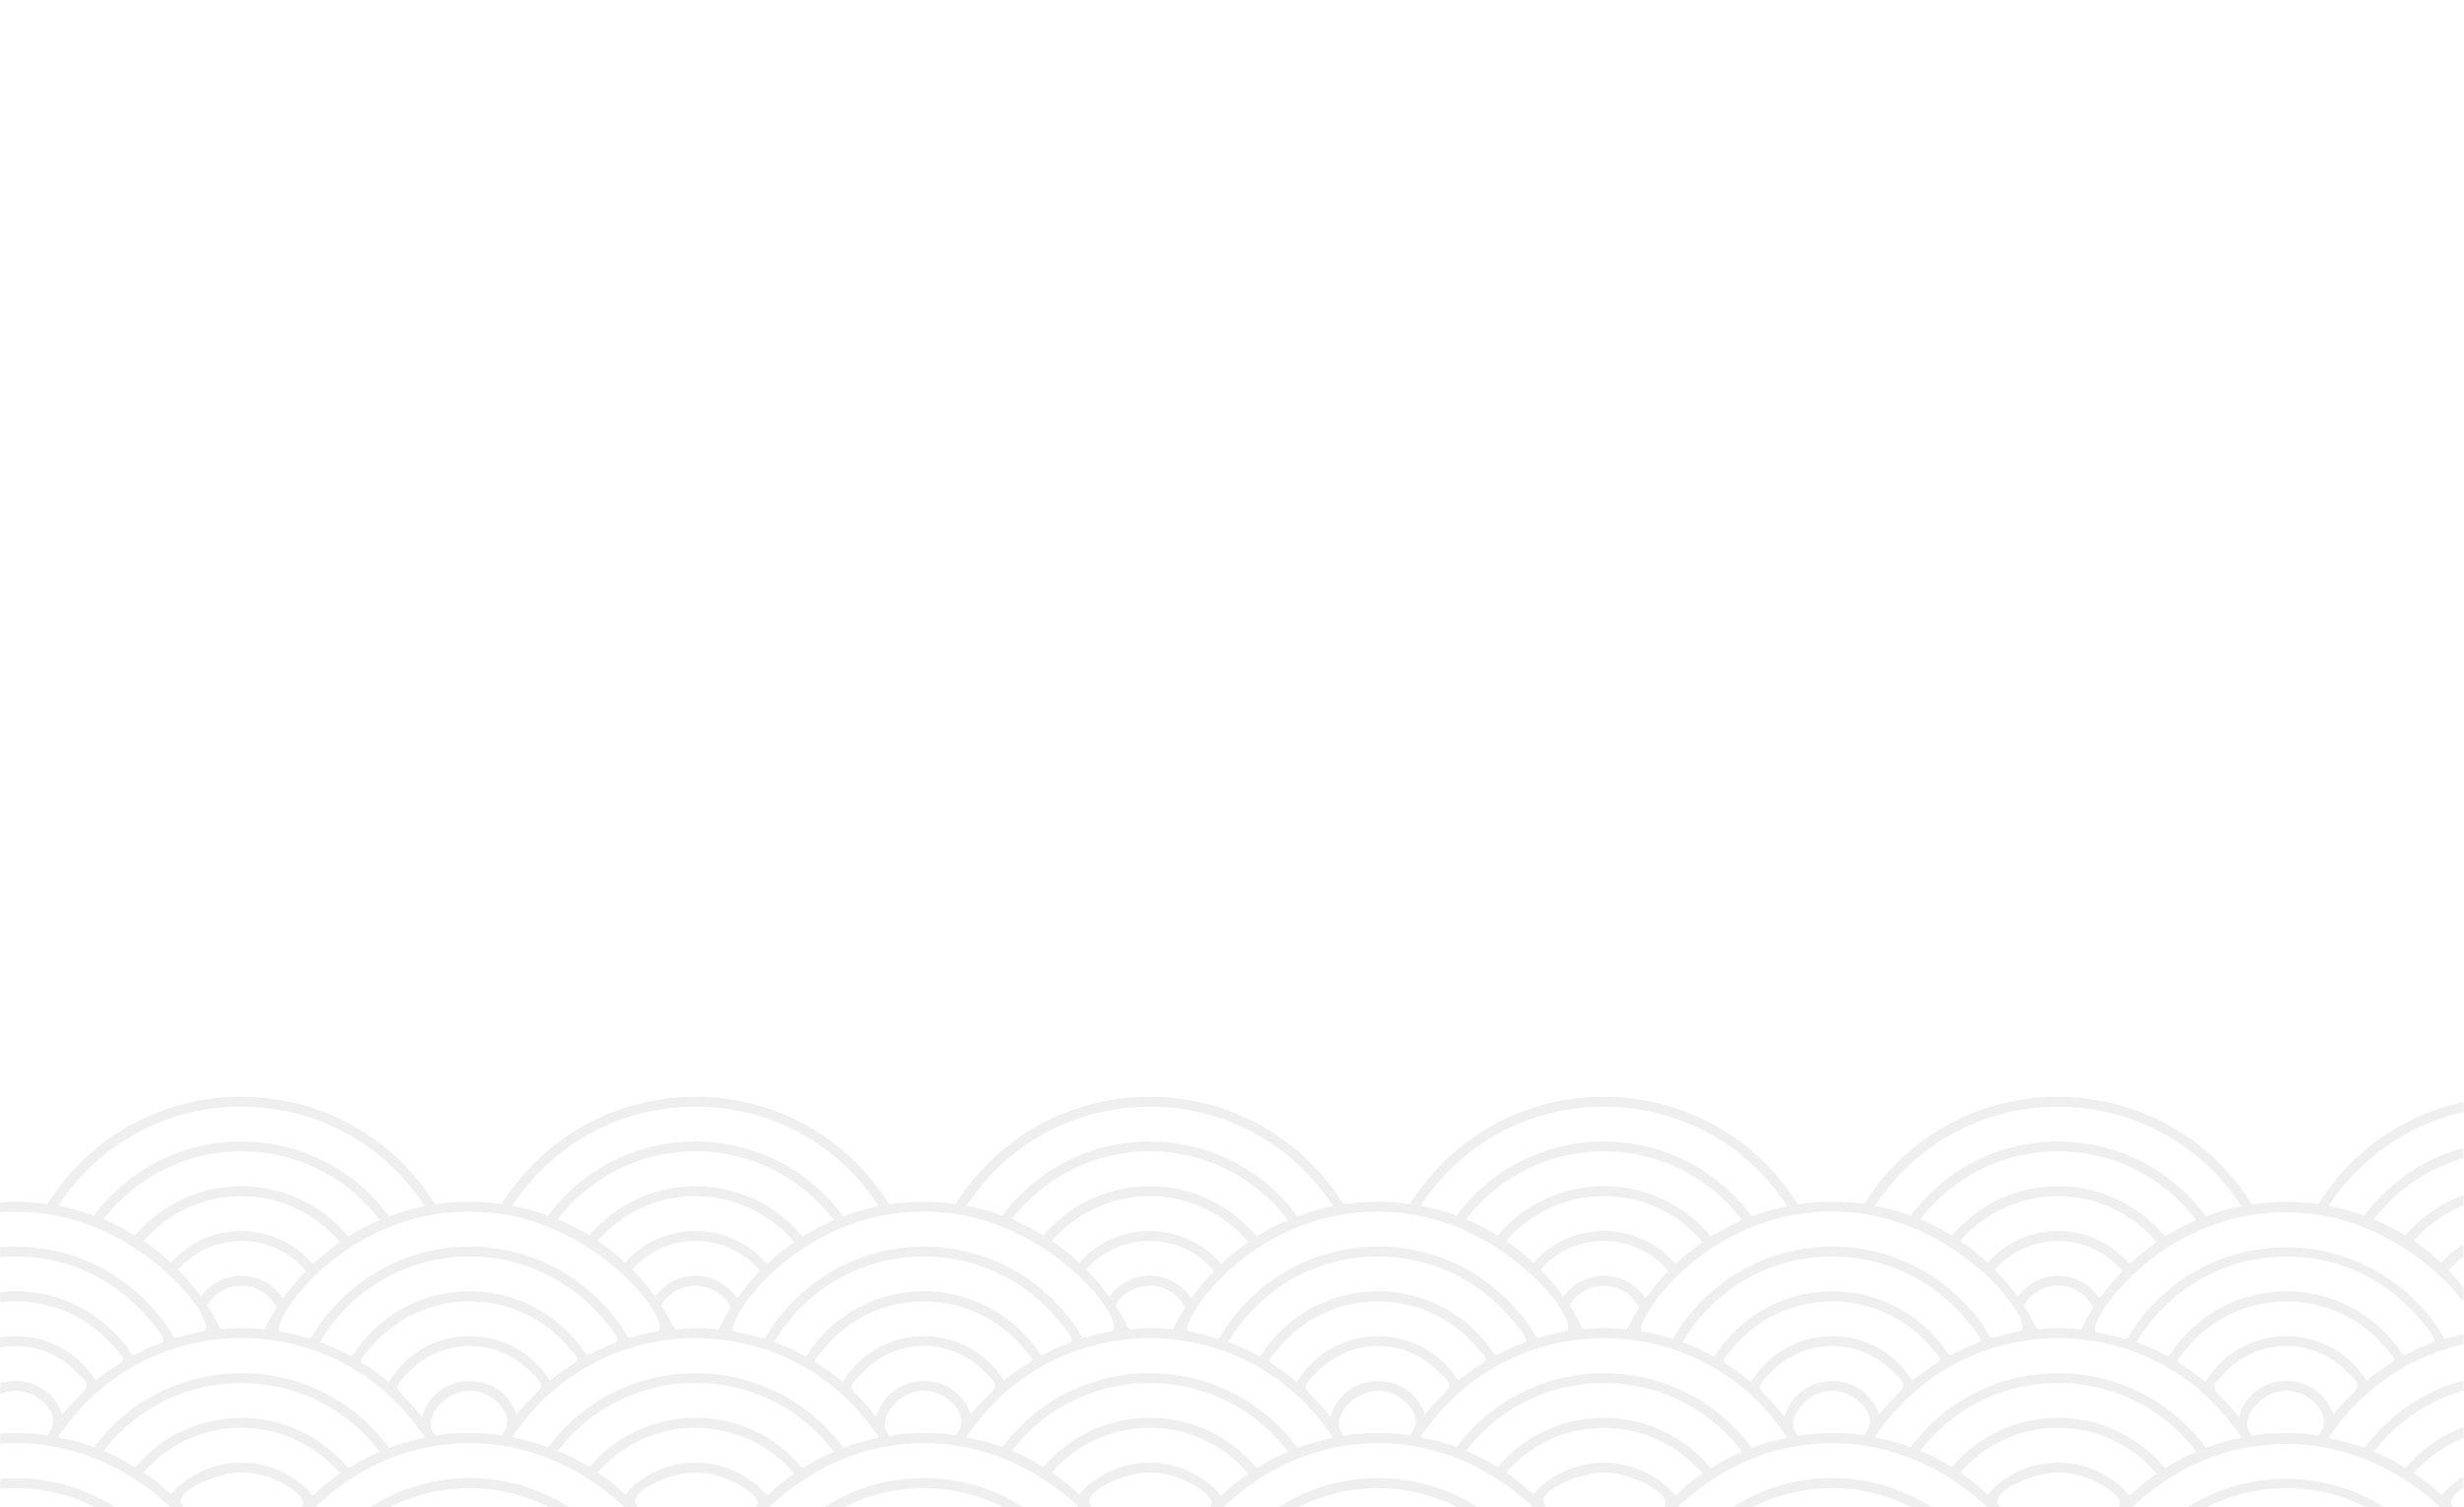 <svg width="1512" height="925" fill="none" xmlns="http://www.w3.org/2000/svg">
  <mask id="a" style="mask-type:alpha" maskUnits="userSpaceOnUse" x="0" y="0" width="1512" height="925">
    <path fill="#5E5E5E" d="M0 0h1512v925H0z" />
  </mask>
  <g mask="url(#a)" fill="#5E5E5E" fill-opacity=".1">
    <path
      d="M1512 682.362v-6.215c-35.08 7.479-67.73 28.284-89.38 62.678-13.22-1.844-26.65-1.949-40.77.21-55.09-87.906-182.61-88.117-237.91-.21-13.22-1.844-26.65-1.949-40.77.21-55.14-87.906-182.655-88.064-237.959-.21-13.22-1.844-26.651-1.949-40.766.21-55.146-87.906-182.66-88.064-237.964-.21-13.22-1.844-26.651-1.949-40.766.21-55.041-87.906-182.555-88.117-237.858-.21-13.221-1.844-26.651-1.949-40.767.21-55.093-87.906-182.607-88.117-237.91-.21-9.534-1.317-19.225-1.739-29.18-1.054v6.11a133.1 133.1 0 0 1 25.756.685c66.206 7.953 111.134 70.314 98.282 72.526-27.757 4.846-7.848 9.428-32.445-16.643C66.68 774.061 32.813 762.526 0 765.37v6.057c32.655-2.897 66.522 9.112 90.33 36.711 15.168 17.54 10.902 14.537 1.369 18.751-16.539 7.268-4.74 7.058-22.912-10.481-19.172-18.54-44.506-26.23-68.787-23.491v6.215c25.229-3.002 51.617 6.004 69.788 27.125 10.218 11.903 7.479 5.583-11.06 20.91-13.38-21.279-36.923-30.022-58.728-26.44v6.162c15.485-2.897 32.076 1.264 44.612 12.799 14.852 13.694 8.848 9.27-6.32 28.336C32.286 850.538 14.536 844.27 0 848.905v6.636c6.057-2.686 13.43-3.16 20.91.791 7.005 3.686 15.643 13.22 9.744 22.174-3.002 4.529 2.002.895-21.12.895-3.898 0-6.953.105-9.534.263v6.215c84.325-6.162 137.048 71 124.038 73.264-24.65 4.267-11.64 8.322-26.809-10.323C72.421 918.272 35.658 904.419 0 907.421v6.163c33.077-2.897 67.365 9.428 91.067 37.396 14.115 16.696 10.323 13.641.632 17.907-20.015 8.796-1.317 4.425-31.813-17.907C41.926 937.759 20.54 932.756 0 935.073v6.057c25.124-3.055 51.511 5.899 69.788 27.178 10.218 11.904 7.479 5.583-11.06 20.91C45.401 967.939 21.804 959.196 0 962.778v6.162c15.485-2.897 32.076 1.264 44.612 12.799 14.852 13.694 8.848 9.27-6.32 28.341C32.286 992.536 14.536 986.321 0 990.956v6.637c6.057-2.687 13.43-3.161 20.91.79 7.005 3.687 15.643 13.217 9.744 22.177-2.95 4.53 1.79.89-21.12.89-3.898 0-6.953.11-9.534.27v6.26c46.824-3.26 95.175 17.65 123.459 62.79 7.268 11.58 6.215 9.37.579 10.37-24.65 4.27-11.64 8.32-26.809-10.32-24.86-30.6-61.624-44.4-97.229-41.4v6.22c4.582-.43 9.27-.58 14.116-.37 55.777 2.42 92.488 49.72 83.271 53.3-28.547 11.11-4.53 10.59-34.71-13.49-18.54-14.74-41.135-20.43-62.677-17.96v6.11c2.739-.36 5.583-.58 8.427-.63 39.45-.47 73.159 32.82 63.942 38.77-27.283 17.54-1.422 7-36.448-11.01-11.324-5.79-23.912-7.64-35.921-5.58v6.16c30.233-5.16 59.517 18.91 49.826 28.39-4.161 4.05-7.953 8.27-11.535 12.8-6.004-17.6-23.754-23.7-38.291-19.07v6.43c18.382-7.96 38.87 10.64 30.654 23.17-3.002 4.53 1.896.9-21.12.9-3.898 0-6.953.1-9.534.26v6.32c46.824-3.27 95.122 17.54 123.459 62.78 7.268 11.59 6.215 9.38.579 10.38-24.65 4.26-11.64 8.32-26.809-10.32-25.018-30.82-61.73-44.46-97.229-41.46v6.22c4.582-.42 9.27-.58 14.116-.37 55.883 2.37 92.488 49.72 83.271 53.3-28.547 11.12-4.53 10.59-34.71-13.48-18.434-14.75-41.082-20.44-62.677-18.01v6.11c2.739-.37 5.583-.58 8.427-.64 40.82-.58 72.738 33.08 63.942 38.77-27.336 17.54-1.422 7-36.448-11.01A57.478 57.478 0 0 0 0 1246.83v6.16c30.233-5.16 59.517 18.91 49.826 28.39-4.214 4.11-8.006 8.37-11.535 12.8-6.004-17.54-23.754-23.7-38.291-19.07v6.32c3.792-1.63 8.322-2.32 13.642-1.42 11.64 2 23.701 14.54 17.012 24.7-3.318 5.01-7.005-.74-30.654 1.16v6.27c47.245-3.32 96.018 17.85 124.301 64.1 6.584 10.85 5.794 7.58-6.215 10.22-15.59 3.42-7.532 5.74-19.224-9.33C74.054 1345 36.395 1330.63 0 1333.68v6.06c33.182-2.9 67.523 9.58 91.067 37.39 14.115 16.65 10.323 13.64.632 17.91-16.539 7.27-4.74 7.06-22.912-10.48-19.014-18.33-44.4-26.18-68.787-23.39v6.27c22.385-3.63 47.93 1.58 69.788 27.02 10.165 11.85 7.532 5.53-11.06 20.91-12.8-20.43-36.185-30.28-58.675-26.49v6.16c20.067-3.69 42.03 4.37 54.04 24.39-35.026 31.65-1.37-.42-42.084-3.69-4.477-.37-8.533.32-11.956 1.42v6.27c3.792-1.63 8.322-2.32 13.641-1.42 11.64 2 23.702 14.54 17.013 24.7-3.477 5.27-5.9-.89-30.654 1.16v6.32c47.297-3.32 96.07 17.96 124.301 64.1 6.584 10.85 5.794 7.58-6.215 10.22-15.59 3.42-7.532 5.74-19.225-9.33-24.807-31.91-62.414-46.5-98.914-43.45v6.11c33.182-2.9 67.523 9.53 91.067 37.4 14.115 16.64 10.323 13.64.632 17.91-16.539 7.26-4.74 7.05-22.912-10.49-19.066-18.38-44.453-26.17-68.787-23.38v6.21c22.332-3.63 47.93 1.58 69.788 27.08 10.218 11.9 7.479 5.58-11.06 20.91-12.8-20.44-36.238-30.29-58.728-26.5v6.17c20.067-3.69 42.03 4.37 54.04 24.38-35.026 31.66-1.212-.42-42.084-3.69-4.53-.36-8.532.32-11.956 1.43v6.26c3.792-1.63 8.322-2.31 13.642-1.42 11.64 2 23.701 14.54 17.012 24.7-3.476 5.27-5.9-.89-30.654 1.16v7.22c55.936-4.32 114.399 23.7 136.784 90.06 27.705 81.96-28.073 116.04-7.426 116.04 10.27-16.75 17.012-35.77 19.488-56.15 2.475 20.38 9.27 39.4 19.488 56.15 23.332 0-37.08-30.82-7.058-117.09 49.457-142.42 261.243-106.76 261.243 43.98 0 60.47-32.655 73.16-14.484 73.16 10.271-16.75 17.013-35.76 19.488-56.15 2.476 20.39 9.27 39.4 19.488 56.15 21.173 0-14.484-7.53-14.484-73.16 0-151.37 213.524-185.13 261.612-42.93 27.704 81.96-28.073 116.04-7.426 116.04 10.27-16.75 17.012-35.77 19.487-56.15 2.476 20.38 9.27 39.4 19.488 56.15 23.333 0-37.079-30.82-7.057-117.09 49.773-143.21 261.243-105.87 261.243 43.98 0 60.47-32.655 73.16-14.484 73.16 10.271-16.75 17.012-35.76 19.488-56.15 2.475 20.39 9.27 39.4 19.492 56.15 21.17 0-14.489-7.53-14.489-73.16 0-151.48 213.319-185.87 261.609-42.93 27.71 81.96-28.07 116.04-7.42 116.04 10.27-16.75 17.01-35.77 19.49-56.15 2.47 20.38 9.27 39.4 19.48 56.15 23.28 0-37.08-30.92-7.05-117.09 39.08-112.5 178.23-113.4 235.9-35.87v-8.74c-1.58-1.84-3.58-4.11-6.16-6.95-3.37-3.58-.1-8.06 6.16-11.96v-6.79c-2.58 1.52-5.1 3.21-7.42 5.21-9.9 8.22-1 8.32-20.6-5.53-3.74-2.63 8.27-15.64 28.02-23.33v-6.64a86.146 86.146 0 0 0-20.8 11.22c-23.39 17.12-4.95 16.59-31.81 4.79-4.53-2 17.22-27.91 52.61-38.39v-6.43c-21.64 5.79-41.82 18.12-57.41 36.92-4.47 5.38-1.79 5.06-7.69 3.11-17.75-5.85-24.01.05-5.32-20.75 19.6-21.81 44.35-35.5 70.37-41.3v-6.26c-.16.05-.31.05-.47.1-15.59 3.43-7.53 5.74-19.23-9.32-44.4-57.52-130.93-58.78-176.97-2.16-14.64 18.12-4.05 15.54-22.44 11.54-11.11-2.43-11.11.52-5.16-9.33 50.25-83.69 168.81-87.01 224.27-9.53v-10.22c-2.05-2.53-5-5.85-9.27-10.16 2.85-3.22 5.95-5.96 9.27-8.27v-7.27c-2.58 1.53-5.05 3.21-7.42 5.21-9.91 8.22-1.01 8.32-20.6-5.53-3.74-2.63 8.27-15.64 28.02-23.33v-6.64a86.146 86.146 0 0 0-20.8 11.22c-23.39 17.12-4.95 16.59-31.82 4.79-4.53-2 17.23-27.91 52.62-38.39v-6.37c-21.65 5.84-41.87 18.17-57.41 36.86-4.48 5.38-1.79 5.06-7.69 3.11-17.8-5.84-24.02.05-5.32-20.75 19.6-21.81 44.35-35.5 70.37-41.29v-6.27c-.16.05-.32.05-.47.1-15.6 3.43-7.54 5.74-19.23-9.32-44.51-57.46-130.94-58.88-176.97-2.16-14.64 18.12-4.06 15.54-22.44 11.54-11.11-2.43-11.11.52-5.16-9.33 50.35-83.95 168.91-86.8 224.27-9.53v-10.16c-1.58-1.85-3.58-4.11-6.16-6.96-3.37-3.58-.11-8.06 6.16-11.95v-6.8c-2.58 1.53-5.06 3.22-7.43 5.22-9.9 8.21-1 8.32-20.59-5.53-3.74-2.64 8.27-15.65 28.02-23.34v-6.63a85.52 85.52 0 0 0-20.81 11.22c-23.38 17.11-4.95 16.59-31.81 4.79-4.53-2 17.23-27.92 52.62-38.4v-6.37c-21.65 5.85-41.87 18.17-57.41 36.87-4.48 5.37-1.79 5.05-7.69 3.11-17.75-5.85-24.02.05-5.32-20.76 19.59-21.8 44.35-35.5 70.37-41.29v-6.27c-.16.06-.32.06-.48.11-15.59 3.42-7.53 5.74-19.22-9.32-44.51-57.63-130.99-58.73-176.97-2.16-14.65 18.11-4.11 15.53-22.44 11.53-11.06-2.42-11.11.53-5.16-9.32 50.35-83.85 168.86-86.91 224.27-9.54v-10.16c-1.58-1.84-3.58-4.11-6.17-6.95-3.31-3.58-.1-8.06 6.17-11.96V1190c-2.58 1.52-5.06 3.21-7.43 5.21-9.9 8.22-1 8.32-20.59-5.53-3.74-2.63 8.27-15.64 28.02-23.33v-6.64a86.021 86.021 0 0 0-20.81 11.22c-23.28 17.07-4.95 16.59-31.81 4.79-4.79-2.1 17.33-27.91 52.62-38.34v-6.32c-23.34 6.32-44.93 20.12-60.84 41.34-24.12-8.84-24.96-2.31-17.85-12 20.33-27.6 48.56-44.77 78.69-51.52v-6.21c-17.12 3.74-7.48 5.69-21.33-11.43-45.56-56.09-130.94-55.88-176.24 1.16-14.64 18.49-1.89 13.64-27.55 9.22-8.74-1.53 26.97-57.41 87.65-70.53 67.89-14.69 119.03 26.55 137.47 52.09v-9.37c-1.58-1.85-3.58-4.11-6.17-6.96-3.37-3.58-.1-8.05 6.17-11.95v-6.8c-2.58 1.53-5.06 3.22-7.43 5.22-9.9 8.21-1 8.32-20.59-5.53-3.74-2.64 8.27-15.59 28.02-23.28v-6.59c-8.64 3.16-16.91 7.75-24.28 13.75-18.81 15.27-1.95 13.17-30.71 1.16 14.69-19.07 34.13-31.5 54.99-37.45v-6.267c-23.28 6.268-44.88 20.067-60.84 41.397-24.12-8.85-24.96-2.32-17.85-12.01 20.28-27.544 48.51-44.767 78.69-51.561v-6.215c-17.12 3.739-7.48 5.688-21.33-11.43-45.56-56.093-130.94-55.883-176.24 1.159-14.64 18.487-1.89 13.641-27.55 9.217-8.37-1.475 26.55-57.305 87.65-70.525 68.15-14.748 119.08 26.493 137.47 52.038v-9.323a312.536 312.536 0 0 0-6.17-6.952c-3.42-3.687 0-8.059 6.17-11.903v-6.848c-23.07 13.642-2.79 16.644-30.39-2.054 8.63-10.007 19.12-17.223 30.39-21.752v-6.479c-8.64 3.16-16.91 7.743-24.28 13.747-18.75 15.222-2.06 13.168-30.71 1.159 14.69-19.067 34.13-31.497 54.99-37.449v-6.267c-23.28 6.267-44.88 20.067-60.84 41.398-24.12-8.848-24.96-2.317-17.85-12.009 20.28-27.546 48.51-44.769 78.69-51.564v-6.215c-19.75 4.319-4.11 6.426-26.97-17.749-45.51-48.194-121.19-46.982-165.38 1.369-23.13 25.334-3.53 20.383-32.77 15.274-9.42-1.632 41.56-83.587 132.31-72.579 43.88 5.32 78.16 34.288 92.75 53.987v-8.954c-2.95-3.634-6-7.163-9.27-10.481 2.85-3.213 5.96-5.9 9.27-8.27v-7.69a58.757 58.757 0 0 0-13.69 11.272c-5.21-4.846-10.8-9.323-16.75-13.326 8.64-10.007 19.12-17.223 30.39-21.752v-6.531c-13.27 4.898-25.6 13.22-35.6 24.965a143.212 143.212 0 0 0-19.39-9.955c14.7-19.013 34.08-31.496 54.99-37.501v-6.32c-23.23 6.268-44.82 20.12-60.83 41.504-7.06-2.581-14.43-4.582-21.97-6.004 20.81-31.181 50.88-50.353 83.17-57.569Zm-371.48 62.151c66.15 8.006 111.18 70.367 98.28 72.579-27.81 4.846-7.85 9.428-32.44-16.643-45.67-48.404-121.36-46.772-165.34 1.369-23.75 26.019-3.31 20.383-32.76 15.274-9.477-1.632 41.56-83.587 132.26-72.579Zm43.08 782.147c-30.13-29.07-76.42-31.86-109.66-7.48-32.34 23.71-10.79 27.87-33.39 17.91-8.16-3.58-12.11-.63 1.47-17.06 42.67-51.51 121.2-51.41 163.86-.85 14.12 16.65 10.32 13.65.63 17.91-16.59 7.32-4.74 7.11-22.91-10.43Zm-10.11 30.82c-16.33-26.13-50.25-35.14-77.27-20.07-35.08 19.54-7.06 28.91-36.29 10.11-12.22-7.85 68.42-76.58 124.67-10.95 10.17 11.9 7.43 5.53-11.11 20.91Zm40.13-38.3c-44.77-57.83-131.25-58.51-176.97-2.15-14.69 18.06-4 15.53-22.43 11.53-11.12-2.42-11.12.53-5.17-9.32 51.94-86.59 177.19-87.38 230.01-.9 6.64 10.8 5.8 7.59-6.21 10.22-15.64 3.37-7.59 5.74-19.23-9.38Zm-308.748 7.48c-29.969-28.91-76.214-31.97-109.659-7.48-32.34 23.71-10.797 27.87-33.393 17.91-8.164-3.58-12.114-.68 1.475-17.06 42.505-51.41 120.983-51.51 163.856-.85 14.116 16.65 10.324 13.65.632 17.91-16.538 7.32-4.74 7.06-22.911-10.43Zm-10.113 30.82c-16.38-26.18-50.3-35.08-77.267-20.07-35.131 19.54-7.058 28.91-36.289 10.11-12.273-7.9 68.418-76.58 124.67-10.95 10.165 11.9 7.479 5.53-11.114 20.91Zm40.135-38.3c-44.506-57.51-130.991-58.83-176.972-2.15-14.695 18.06-4.055 15.53-22.437 11.53-11.113-2.42-11.113.53-5.162-9.32 51.933-86.59 177.182-87.38 230.011-.9 6.583 10.85 5.793 7.59-6.216 10.22-15.59 3.37-7.531 5.74-19.224-9.38Zm-308.699 7.48c-30.338-29.23-76.635-31.7-109.66-7.48-32.339 23.71-10.797 27.87-33.392 17.91-8.164-3.58-12.114-.68 1.474-17.06 42.61-51.51 121.142-51.41 163.857-.85 14.116 16.65 10.323 13.65.632 17.91-16.538 7.32-4.74 7.11-22.911-10.43Zm-10.113 30.82c-16.381-26.18-50.3-35.08-77.267-20.07-35.131 19.54-7.005 28.91-36.29 10.11-12.219-7.85 68.419-76.58 124.67-10.95 10.166 11.9 7.427 5.53-11.113 20.91Zm40.135-38.3c-44.559-57.62-131.044-58.72-176.972-2.15-14.695 18.06-4.003 15.53-22.437 11.53-11.114-2.42-11.114.53-5.162-9.32 51.933-86.59 177.182-87.38 230.01-.9 6.584 10.85 5.794 7.59-6.215 10.22-15.59 3.37-7.532 5.74-19.224-9.38Zm-308.7 7.48c-30.074-29.02-76.424-31.86-109.659-7.48-32.339 23.71-10.797 27.87-33.393 17.91-8.164-3.58-12.114-.68 1.475-17.06 42.505-51.41 121.036-51.46 163.857-.85 14.115 16.65 10.323 13.65.632 17.91-16.539 7.32-4.793 7.06-22.912-10.43Zm-10.112 30.82c-16.434-26.23-50.353-35.08-77.267-20.07-35.131 19.54-7.058 28.91-36.29 10.11-12.167-7.85 68.418-76.53 124.67-10.95 10.165 11.9 7.426 5.53-11.113 20.91Zm40.134-38.3c-44.559-57.62-131.043-58.72-176.971-2.15-14.695 18.06-4.056 15.53-22.438 11.53-11.113-2.42-11.113.53-5.161-9.32 51.722-86.38 177.024-87.59 230.01-.9 6.584 10.85 5.793 7.59-6.215 10.22-15.643 3.37-7.585 5.74-19.225-9.38Zm109.817-756.97c-5.899 4.056-11.429 8.585-16.643 13.431-22.859-26.598-63.679-27.178-87.169-.79-5.215-4.846-10.798-9.323-16.75-13.326 32.129-37.079 89.066-36.553 120.562.685Zm-125.723-4.056a143.067 143.067 0 0 0-19.383-9.954c43.032-55.672 126.461-55.725 169.387.527-6.689 2.844-13.062 6.267-19.172 10.059-33.919-40.819-96.228-41.346-130.832-.632Zm104.761 21.753a148.086 148.086 0 0 0-14.063 16.855c-11.746-18.014-37.712-18.698-50.3-1.106a141.147 141.147 0 0 0-14.063-16.592c21.015-23.754 57.884-23.385 78.426.843Zm-17.908 22.543c-2.739 4.266-5.215 8.691-7.479 13.273-37.291-3.792-20.278 8.269-35.237-14.59 9.85-16.854 33.972-16.011 42.716 1.317Zm87.906 75.476c5.214 7.321 4.635 1.633-18.856 10.534-45.191-60.992-135.783-61.097-181.132-.474-24.123-8.848-24.966-2.317-17.855-12.009 54.355-73.79 164.646-73.106 217.843 1.949ZM766.034 762.21c-5.899 4.056-11.43 8.585-16.644 13.431-22.859-26.598-63.626-27.178-87.169-.79-5.214-4.846-10.797-9.323-16.749-13.326 32.181-37.079 89.118-36.553 120.562.685Zm-125.724-4.056a143.055 143.055 0 0 0-19.382-9.954c43.031-55.672 126.46-55.725 169.387.527-6.69 2.844-13.063 6.267-19.172 10.059-33.867-40.819-96.229-41.346-130.833-.632Zm104.761 21.753a148.086 148.086 0 0 0-14.063 16.855c-11.745-18.014-37.712-18.698-50.3-1.106a141.051 141.051 0 0 0-14.063-16.592c21.016-23.754 57.885-23.385 78.426.843Zm-17.855 22.543c-2.739 4.266-5.215 8.691-7.479 13.273-37.291-3.792-20.226 8.269-35.237-14.59 9.85-16.854 33.973-16.011 42.716 1.317Zm87.853 75.476c5.162 7.269 4.688 1.633-18.855 10.534-45.191-61.044-135.837-61.044-181.133-.474-24.123-8.848-24.965-2.317-17.855-12.009 54.25-73.632 164.541-73.264 217.843 1.949ZM1044.76 762.21c-5.9 4.056-11.43 8.585-16.64 13.431-22.86-26.598-63.626-27.178-87.169-.79-5.214-4.846-10.797-9.323-16.749-13.326 32.129-37.079 89.068-36.553 120.558.685Zm-125.72-4.056a143.055 143.055 0 0 0-19.382-9.954c43.031-55.672 126.462-55.725 169.382.527-6.68 2.844-13.06 6.267-19.17 10.059-33.92-40.819-96.278-41.346-130.83-.632Zm104.71 21.753a147.333 147.333 0 0 0-14.06 16.855c-11.75-18.014-37.716-18.698-50.305-1.106a141.043 141.043 0 0 0-14.062-16.592c21.015-23.754 57.937-23.385 78.427.843Zm-17.86 22.543c-2.74 4.266-5.21 8.691-7.476 13.273-37.29-3.792-20.278 8.269-35.236-14.59 9.849-16.854 33.972-16.011 42.712 1.317Zm87.91 75.476c5.21 7.321 4.63 1.633-18.86 10.534-45.29-61.202-135.938-60.886-181.129-.474-24.123-8.848-24.965-2.317-17.855-12.009 54.356-73.843 164.644-73.053 217.844 1.949Zm-70.32 603.234c-21.59-20.02-54.193-20.49-76.314-2.11-9.902 8.22-1.001 8.32-20.594-5.53-7.058-5 41.609-46.46 92.908-20.81 7.06 3.53 27.97 17.91 23.86 20.81-19.49 13.75-12.22 14.69-19.86 7.64Zm.27 9c-26.231 26.92-2.58 16.23-27.601 5.43-7.321-3.16-14.8-3.27-22.227-.63-26.756 9.53-1.948 21.28-28.652-5.69 21.226-23.86 58.25-23.02 78.48.89Zm-89.962-35.44c-23.386 17.11-4.951 16.59-31.813 4.79-5.688-2.53 29.969-42.72 82.165-42.72 53.88 0 86.7 41.46 83.8 42.72-21.17 9.32-16.22 11.64-20.28 7.11-29.07-32.34-78.056-38.19-113.872-11.9Zm-36.606-3.06c-4.477 5.37-1.738 5.06-7.637 3.11-17.75-5.85-24.018.05-5.32-20.75 59.043-65.74 164.065-57.68 212.475 16.43-23.86 4.79-20.18 8.32-23.23 4.32-44.82-57.83-130.518-58.25-176.288-3.11Zm-49.141-35.87c-5.056-.42-9.586.42-13.168 1.85-33.287 12.64-.421 34.02-34.288 2.79 19.699-34.5 69.103-35.03 89.539-.95-35.078 31.65-1.369-.47-42.083-3.69Zm18.698 30.97c-3.898 5.95-6.479-2.74-41.715 2.43-8.532 1.26-1.106-31.55 24.702-27.13 11.641 1.95 23.702 14.49 17.013 24.7Zm-121.931 34.4c-21.384-19.81-53.987-20.7-76.319-2.11-9.902 8.22-1.001 8.32-20.594-5.53-7.005-4.95 41.662-46.4 92.91-20.81 7.005 3.48 27.915 17.91 23.859 20.81-19.54 13.75-12.219 14.69-19.856 7.64Zm.263 9c-26.23 26.92-2.581 16.23-27.599 5.43-7.427-3.21-14.906-3.21-22.227-.63-26.756 9.53-1.949 21.28-28.652-5.69 21.278-23.91 58.305-22.97 78.478.89Zm-89.961-35.44c-23.385 17.11-4.951 16.59-31.812 4.79-5.689-2.53 29.969-42.72 82.165-42.72 53.934 0 86.695 41.46 83.798 42.72-21.331 9.37-16.17 11.64-20.278 7.11-28.968-32.23-77.952-38.24-113.873-11.9Zm-36.605-3.06c-4.477 5.37-1.738 5.06-7.637 3.11-17.434-5.74-23.965 0-5.32-20.75 58.938-65.58 164.015-57.78 212.471 16.43-23.86 4.79-20.173 8.32-23.228 4.32-45.085-58.15-130.832-57.94-176.286-3.11Zm-49.194-35.87c-5.056-.42-9.586.42-13.168 1.85-33.234 12.64-.474 33.97-34.288 2.79 19.699-34.45 69.103-35.08 89.539-.95-35.025 31.65-1.316-.42-42.083-3.69Zm18.75 30.97c-3.897 5.9-6.425-2.79-41.714 2.43-8.533 1.26-1.106-31.55 24.702-27.13 11.64 1.95 23.702 14.49 17.012 24.7Zm-121.931 34.4c-21.384-19.81-53.987-20.7-76.319-2.11-9.902 8.22-1 8.32-20.594-5.53-7.058-5 41.61-46.46 92.91-20.81 7.005 3.48 27.968 17.91 23.86 20.81-19.541 13.75-12.272 14.69-19.857 7.64Zm.264 9c-26.23 26.97-2.581 16.23-27.6 5.43-7.426-3.21-14.905-3.21-22.226-.63-26.757 9.53-1.949 21.28-28.653-5.69 21.226-23.91 58.253-22.97 78.479.89Zm-89.961-35.44c-23.385 17.11-4.951 16.59-31.813 4.79-5.688-2.53 29.97-42.72 82.166-42.72 53.776 0 86.8 41.4 83.798 42.72-21.279 9.37-16.17 11.64-20.278 7.11-29.074-32.34-78.057-38.13-113.873-11.9Zm-36.606-3.06c-4.477 5.37-1.738 5.06-7.637 3.11-17.434-5.74-23.965 0-5.319-20.75 59.043-65.74 164.067-57.68 212.471 16.43-23.86 4.79-20.12 8.32-23.228 4.32-44.822-57.78-130.569-58.31-176.287-3.11Zm189.929-609.971c19.698-20.225 51.564-21.068 72.263-2.001 14.853 13.694 8.849 9.27-6.32 28.336-9.692-28.178-49.721-27.178-57.99 1.422-15.748-20.278-20.489-14.905-7.953-27.757Zm-12.536 6.426c-18.803-15.854-20.33-9.533-12.588-19.277 31.075-39.398 90.066-40.398 122.563-2.528 10.218 11.903 7.479 5.583-11.06 20.91-23.017-36.764-76.583-36.343-98.915.895Zm61.045 8.217c7.005 3.686 15.643 13.22 9.744 22.174-2.95 4.529 1.791.895-21.121.895-24.439 0-19.488 4.003-22.701-.895-6.426-9.797 13.062-33.341 34.078-22.174Zm103.128 102.811c-24.65 4.267-11.64 8.322-26.809-10.323-45.507-56.093-131.149-55.83-176.234 1.159-14.643 18.487-1.896 13.641-27.547 9.217-8.69-1.527 26.967-57.41 87.643-70.525 95.333-20.699 156.904 68.05 142.947 70.472Zm127.04-117.454c19.488-20.014 51.353-21.226 72.263-2.001 14.853 13.694 8.849 9.27-6.32 28.336-9.639-28.178-49.721-27.23-57.99 1.422-15.748-20.278-20.488-14.905-7.953-27.757Zm-12.535 6.426c-18.804-15.854-20.331-9.533-12.589-19.277 31.076-39.398 90.119-40.398 122.564-2.528 10.218 11.903 7.479 5.583-11.061 20.91-23.07-36.869-76.635-36.237-98.914.895Zm61.097 8.217c7.005 3.686 15.643 13.22 9.744 22.174-3.002 4.529 2.001.895-21.121.895-24.544 0-19.488 4.003-22.701-.895-6.636-10.06 13.326-33.183 34.078-22.174Zm103.128 102.811c-24.65 4.267-11.64 8.322-26.809-10.323-45.402-55.883-130.938-56.041-176.234 1.159-14.643 18.487-1.896 13.641-27.547 9.217-8.743-1.527 26.967-57.41 87.643-70.525 95.228-20.699 156.904 68.05 142.947 70.472Zm-55.251 425.467c-30.285-29.23-76.582-31.7-109.659-7.48-32.34 23.7-10.797 27.87-33.393 17.91-8.164-3.58-12.114-.68 1.475-17.06 42.399-51.3 120.878-51.62 163.856-.85 14.116 16.65 10.324 13.64.632 17.91-16.538 7.32-4.74 7.06-22.911-10.43Zm-10.113 30.81c-16.38-26.17-50.3-35.07-77.267-20.06-36.869 20.54-6.215 29.44-36.289 10.11-12.273-7.9 68.418-76.53 124.67-10.96 10.112 11.8 7.532 5.53-11.114 20.91Zm40.135-38.29c-44.822-57.93-131.307-58.36-176.972-2.16-14.695 18.07-4.002 15.54-22.437 11.54-11.113-2.42-11.113.53-5.162-9.32 51.722-86.22 176.919-87.75 230.011-.9 6.583 10.85 5.793 7.59-6.216 10.22-15.59 3.37-7.531 5.74-19.224-9.38Zm-308.699 7.48c-30.496-29.44-76.846-31.55-109.66-7.48-32.339 23.7-10.797 27.87-33.392 17.91-8.164-3.58-12.114-.68 1.474-17.06 42.294-51.15 120.826-51.73 163.857-.85 14.116 16.65 10.323 13.64.632 17.91-16.538 7.32-4.74 7.11-22.911-10.43Zm-10.113 30.81c-16.381-26.17-50.3-35.07-77.267-20.06-36.026 20.06-6.584 29.18-36.29 10.11-12.219-7.85 68.471-76.53 124.67-10.96 10.166 11.91 7.427 5.53-11.113 20.91Zm40.135-38.29c-44.559-57.62-131.044-58.72-176.972-2.16-14.695 18.07-4.003 15.54-22.437 11.54-11.114-2.42-11.114.53-5.162-9.32 52.038-86.86 177.34-87.12 230.01-.9 6.584 10.85 5.794 7.59-6.215 10.22-15.59 3.37-7.532 5.69-19.224-9.38Zm49.246-473.606c20.91 0 42.294 15.485 37.29 20.857-19.54 21.016-5.109 15.538-20.962 5.373-6.215-4.003-14.59-5.899-22.859-4.109-31.075 6.795-5.372 24.387-29.232-1.264-7.848-8.48 20.489-20.857 35.763-20.857Zm-59.939.053c32.024-36.975 89.171-36.395 120.51.684-26.651 18.382-7.954 15.959-29.654 2.212-17.855-11.324-40.872-12.219-59.991-1.106-23.859 13.853-3.055 17.013-30.865-1.79Zm76.372 33.919c8.217 7.479 4.372 7.005-2.212 20.278-37.554-3.792-20.173 8.427-35.236-14.59 8.216-14.01 26.335-15.906 37.448-5.688Zm93.173 82.484c5.162 7.27 4.688 1.63-18.855 10.53-45.297-61.149-135.889-60.938-181.133-.47-24.123-8.85-24.965-2.32-17.855-12.01 54.25-73.634 164.541-73.265 217.843 1.95Zm-70.261 319.13c-21.384-19.81-53.987-20.7-76.319-2.11-9.902 8.22-1.001 8.32-20.594-5.53-7.005-4.95 41.662-46.4 92.91-20.81 7.005 3.48 27.915 17.91 23.859 20.81-19.54 13.75-12.219 14.69-19.856 7.64Zm.263 9c-26.23 26.92-2.581 16.22-27.599 5.43-7.427-3.22-14.906-3.22-22.227-.63-26.756 9.53-1.949 21.27-28.652-5.69 21.278-23.92 58.305-22.97 78.478.89Zm-89.961-35.44c-23.385 17.11-4.951 16.59-31.812 4.79-5.636-2.48 29.969-42.72 82.165-42.72 53.829 0 86.748 41.4 83.798 42.72-21.173 9.32-16.222 11.64-20.278 7.11-29.074-32.34-78.057-38.13-113.873-11.9Zm-36.605-3.06c-4.477 5.37-1.738 5.06-7.637 3.11-17.592-5.8-23.965 0-5.32-20.75 58.727-65.37 163.857-57.99 212.471 16.43-24.439 4.9-20.067 8.43-23.228 4.32-44.822-57.83-130.569-58.26-176.286-3.11Zm86.958-68.47c-18.224 0-8.796 4.79-21.015-13.85 9.954-16.96 34.077-15.8 42.715 1.31-11.113 17.49-1.896 12.54-21.7 12.54Zm12.009-29.65c-7.427-3.22-14.906-3.22-22.227-.64-26.756 9.54-1.949 21.28-28.652-5.68 21.226-24.02 58.253-23.02 78.425.84-26.229 27.02-2.528 16.27-27.546 5.48Zm27.336-14.44c-21.332-19.75-53.935-20.7-76.319-2.1-9.902 8.21-1.001 8.32-20.594-5.53-7.058-5.01 41.609-46.46 92.91-20.81 7.005 3.48 27.915 17.91 23.859 20.81-19.54 13.74-12.219 14.69-19.856 7.63Zm16.327-22.28c-31.654-27.23-77.793-27.33-109.448-1.58-18.751 15.23-2.002 13.22-30.707 1.16 43.242-55.93 126.83-55.19 169.387.53-27.23 11.69-12.904 13.96-29.232-.11Zm-146.054-2.68c-24.123-8.85-24.965-2.32-17.855-12.01 54.092-73.47 164.383-73.37 217.843 2 5.162 7.27 4.688 1.63-18.855 10.54-45.086-61-135.679-61.21-181.133-.53Zm69.367-86.85c8.216-14.01 26.282-15.91 37.448-5.69 8.217 7.48 4.372 7-2.212 20.28-37.501-3.8-20.12 8.42-35.236-14.59Zm37.395-13.44c-6.215-4-14.589-5.89-22.858-4.1-31.076 6.79-5.373 24.38-29.232-1.27-7.848-8.48 20.488-20.85 35.71-20.85 19.33 0 42.821 14.9 37.29 20.85-19.487 21.02-5.056 15.54-20.91 5.37Zm14.537-23.28c-17.855-11.32-40.872-12.21-59.991-1.1-23.859 13.9-3.107 17.06-30.865-1.74 32.024-36.97 89.171-36.39 120.51.69-26.599 18.32-7.901 15.9-29.654 2.15Zm24.755-15.8c-31.654-27.23-77.793-27.33-109.448-1.58-18.751 15.23-2.002 13.22-30.707 1.16 43.242-55.986 126.882-55.196 169.387.53-27.23 11.69-12.904 13.96-29.232-.11Zm-112.029-63.833c-20.015 8.796-1.317 4.425-31.813-17.907-34.973-25.651-82.218-20.542-111.292 9.059-19.066 19.435-1.369 16.433-30.97 5.583 38.028-64.152 126.567-69.999 173.443-14.59 14.116 16.644 10.323 13.589.632 17.855Zm-144.527 2.002c31.023-39.397 89.908-40.556 122.564-2.528 10.218 11.903 7.479 5.583-11.061 20.91-23.017-36.764-76.53-36.343-98.862.895-18.803-15.854-20.33-9.533-12.641-19.277Zm25.177 12.851c19.698-20.225 51.564-21.068 72.263-2.001 14.853 13.694 8.849 9.27-6.32 28.341-9.692-28.183-49.721-27.182-57.99 1.42-15.748-20.28-20.489-14.855-7.953-27.76Zm48.509 14.643c7.005 3.687 15.643 13.217 9.744 22.177-3.002 4.53 1.896.89-21.121.89-24.439 0-19.488 4.01-22.701-.89-6.426-9.75 13.062-33.343 34.078-22.177Zm103.128 102.807c-24.65 4.27-11.64 8.33-26.809-10.32-45.507-56.09-131.149-55.83-176.234 1.16-14.643 18.49-1.896 13.64-27.547 9.22-8.638-1.48 27.02-57.41 87.643-70.53 95.333-20.7 156.904 68.05 142.947 70.47Zm-32.919-8.16c14.116 16.7 10.323 13.64.632 17.91-20.015 8.79-1.317 4.42-31.813-17.91-34.973-25.65-82.218-20.54-111.292 9.06-19.066 19.44-1.369 16.43-30.97 5.58 38.028-64.15 126.567-70 173.443-14.64Zm-143.895 19.91c31.023-39.4 89.908-40.56 122.564-2.53 10.218 11.91 7.479 5.59-11.061 20.91-22.964-36.66-76.477-36.39-98.862.9-18.803-15.86-20.33-9.54-12.641-19.28Zm25.177 12.85c19.698-20.22 51.564-21.07 72.263-2 14.906 13.69 8.796 9.38-6.32 28.34-9.692-28.18-49.721-27.18-57.99 1.42-15.748-20.28-20.489-14.85-7.953-27.76Zm41.293 12.12c11.693 2 23.702 14.53 17.012 24.7-3.897 5.9-6.531-2.74-41.714 2.42-8.585 1.32-1.106-31.5 24.702-27.12Zm110.607 96.28c6.584 10.85 5.847 7.58-6.215 10.21-15.59 3.43-7.532 5.75-19.224-9.32-45.086-58.25-131.518-58.09-176.972-2.16-14.695 18.07-4.056 15.54-22.437 11.54-11.114-2.43-11.114.52-5.162-9.33 52.143-86.85 177.34-87.16 230.01-.94Zm-197.039 1.73c42.294-51.19 120.72-51.72 163.857-.84 14.116 16.7 10.323 13.64.632 17.91-16.538 7.27-4.74 7.06-22.911-10.48-30.022-28.97-76.267-31.92-109.66-7.48-32.444 23.81-10.744 27.86-33.392 17.91-8.164-3.53-12.114-.63 1.474-17.02Zm142.526 16.49c10.218 11.9 7.479 5.58-11.061 20.91-16.381-26.18-50.3-35.08-77.267-20.07-35.394 19.7-6.9 29.02-36.29 10.12-12.377-7.9 68.471-76.43 124.618-10.96Zm-15.749 25.02c-35.078 31.65-1.369-.42-42.083-3.69-5.056-.42-9.586.42-13.168 1.85-33.287 12.64-.421 34.02-34.288 2.79 19.699-34.5 69.103-35.08 89.539-.95Zm-40.345 2.58c11.64 2 23.702 14.54 17.012 24.7-3.897 5.9-6.425-2.79-41.714 2.42-8.585 1.27-1.106-31.54 24.702-27.12Zm113.399 89.33c9.954-16.96 34.077-15.8 42.715 1.31-11.166 17.44-1.896 12.54-21.753 12.54-18.171 0-8.69 4.85-20.962-13.85Zm165.278-89.33c11.693 2 23.702 14.54 17.013 24.7-3.792 5.74-8.006-2.53-41.715 2.42-8.532 1.27-1.053-31.54 24.702-27.12Zm-1.685-6.32c-5.056-.42-9.586.42-13.168 1.84-33.287 12.64-.421 34.03-34.288 2.79 19.699-34.49 69.103-35.02 89.539-.94-35.078 31.7-1.369-.43-42.083-3.69Zm-30.549-20.38c-36.869 20.54-6.215 29.44-36.289 10.11-12.378-7.95 68.523-76.48 124.67-10.96 10.218 11.91 7.479 5.59-11.061 20.91-16.433-26.23-50.353-35.07-77.32-20.06Zm87.38-10.75c-29.969-28.91-76.266-31.97-109.659-7.48-32.445 23.81-10.745 27.86-33.393 17.91-8.164-3.58-12.114-.68 1.475-17.07 42.241-51.09 120.667-51.82 163.856-.84 14.116 16.65 10.324 13.64.632 17.91-16.538 7.32-4.74 7.06-22.911-10.43Zm30.022-7.48c-44.928-58.09-131.412-58.25-176.972-2.16-14.695 18.07-4.055 15.54-22.437 11.54-11.113-2.43-11.061.52-5.162-9.33 52.038-86.69 177.235-87.22 230.011-.89 6.583 10.85 5.846 7.58-6.216 10.22-15.59 3.37-7.531 5.69-19.224-9.38Zm-68.155-72.42c-3.74 5.74-8.006-2.53-41.715 2.42-8.585 1.27-1.106-31.55 24.702-27.12 11.641 1.95 23.702 14.48 17.013 24.7Zm-50.353-9.11c-15.748-20.28-20.488-14.91-7.953-27.76 19.541-20.07 51.406-21.17 72.263-2 14.853 13.69 8.849 9.32-6.32 28.34-9.639-28.18-49.721-27.23-57.99 1.42Zm-20.488-21.33c-18.856-15.91-20.331-9.48-12.589-19.28 30.918-39.19 89.75-40.77 122.564-2.53 10.218 11.91 7.479 5.59-11.061 20.91-23.017-36.76-76.53-36.34-98.914.9Zm100.073-39.19c-35.079-25.7-82.271-20.49-111.292 9.06-19.119 19.44-1.37 16.43-30.97 5.58 38.028-64.1 126.566-70 173.442-14.64 14.116 16.7 10.324 13.64.632 17.91-20.014 8.85-1.316 4.42-31.812-17.91Zm37.343-2.16c-45.402-55.88-130.938-56.04-176.234 1.16-14.643 18.49-1.896 13.64-27.547 9.22-8.743-1.53 26.967-57.41 87.643-70.53 94.806-20.54 157.01 68.1 142.947 70.53-24.702 4.26-11.64 8.32-26.809-10.38Zm-66.575-70.26c-2.95 4.53 1.791.89-21.121.89-24.544 0-19.488 4.01-22.701-.89-6.425-9.8 13.01-33.341 34.078-22.175 6.952 3.685 15.643 13.165 9.744 22.175Zm-50.353-9.11c-15.748-20.28-20.488-14.908-7.953-27.76 19.488-20.014 51.353-21.226 72.263-2.001 14.853 13.694 8.849 9.27-6.32 28.341-9.639-28.183-49.721-27.235-57.99 1.42Zm-20.488-21.334c-18.804-15.854-20.331-9.533-12.589-19.277 30.918-39.187 89.75-40.767 122.564-2.528 10.218 11.903 7.479 5.583-11.061 20.91-23.017-36.764-76.53-36.343-98.914.895Zm100.073-39.186c-35.079-25.703-82.271-20.489-111.292 9.059-19.119 19.435-1.37 16.433-30.97 5.583 38.08-64.152 126.566-69.946 173.442-14.59 14.116 16.697 10.324 13.642.632 17.908-20.014 8.796-1.316 4.372-31.812-17.96Zm-134.836-60.308c-31.97-27.546-78.162-27.072-109.448-1.58-18.751 15.222-2.002 13.22-30.707 1.159 43.242-55.936 126.882-55.198 169.387.527-27.23 11.692-12.904 13.957-29.232-.106Zm-278.677 0c-31.971-27.546-78.162-27.072-109.448-1.58-18.751 15.222-2.055 13.168-30.707 1.159 43.137-55.883 126.829-55.304 169.387.527-27.231 11.692-12.957 13.957-29.232-.106Zm4.898 13.589c-26.651 18.382-7.953 15.959-29.653 2.212-17.855-11.324-40.872-12.219-59.991-1.106-23.86 13.905-3.108 17.065-30.865-1.738 32.182-37.238 89.329-36.237 120.509.632Zm-60.57-.737c19.33 0 42.82 14.906 37.29 20.857-19.488 20.963-5.109 15.485-20.963 5.373-6.215-4.003-14.589-5.899-22.858-4.109-31.076 6.795-5.373 24.387-29.232-1.264-7.848-8.48 20.488-20.857 35.763-20.857Zm16.433 33.972c8.164 7.479 4.371 7.005-2.212 20.278-37.554-3.792-20.173 8.427-35.237-14.59 8.164-13.904 26.177-16.011 37.449-5.688Zm93.173 82.484c5.214 7.32 4.635 1.63-18.856 10.53-45.243-61.149-135.889-60.885-181.132-.47-24.123-8.85-24.966-2.32-17.855-12.01 54.355-73.792 164.646-73.107 217.843 1.95Zm-24.702 12.85c-27.178 11.69-12.957 13.96-29.232-.11-31.971-27.54-78.162-27.07-109.448-1.58-18.751 15.23-2.055 13.17-30.707 1.16 43.137-55.828 126.777-55.249 169.387.53Zm-24.334 13.48c-26.651 18.38-7.953 15.96-29.653 2.21-17.855-11.32-40.872-12.21-59.991-1.1-23.86 13.9-3.108 17.06-30.865-1.74 32.182-37.24 89.329-36.24 120.509.63Zm-60.57-.73c21.015 0 42.241 15.53 37.29 20.85-19.488 20.97-5.109 15.49-20.963 5.37-6.215-4-14.589-5.89-22.858-4.1-31.076 6.79-5.373 24.38-29.232-1.27-7.848-8.48 20.488-20.85 35.763-20.85Zm16.433 33.97c8.164 7.48 4.371 7-2.212 20.28-37.554-3.8-20.173 8.42-35.237-14.59 8.217-14.01 26.283-15.91 37.449-5.69Zm93.173 82.48c5.162 7.27 4.688 1.63-18.856 10.53-45.085-60.94-135.678-61.2-181.132-.47-24.123-8.85-24.966-2.32-17.855-12.01 54.355-73.79 164.646-73.11 217.843 1.95Zm-24.702 12.85c-27.178 11.69-13.01 13.91-29.232-.11-31.971-27.54-78.162-27.07-109.448-1.58-18.804 15.28-1.949 13.22-30.707 1.16 43.084-55.77 126.724-55.3 169.387.53Zm-49.615-6.32c7.005 3.48 27.915 17.91 23.859 20.8-19.488 13.8-12.219 14.75-19.856 7.69-21.332-19.75-53.935-20.7-76.319-2.1-9.902 8.21-1.001 8.32-20.594-5.53-7.006-5.06 41.662-46.51 92.91-20.86Zm4.319 37.5c-26.23 26.97-2.581 16.17-27.6 5.43-7.426-3.22-14.905-3.22-22.226-.64-26.757 9.54-1.949 21.28-28.653-5.68 21.279-23.92 58.253-22.97 78.479.89Zm-17.908 22.54c-11.166 17.49-1.949 12.54-21.753 12.54-18.224 0-8.796 4.79-21.015-13.85 10.06-17.02 34.183-15.7 42.768 1.31Zm90.803 79.75c-23.86 4.79-20.173 8.32-23.228 4.32-44.769-57.78-130.516-58.26-176.286-3.11-4.477 5.37-1.738 5.05-7.637 3.11-17.592-5.8-23.965 0-5.32-20.76 59.043-65.73 164.12-57.67 212.471 16.44Zm-112.503-33.61c54.197 0 86.589 41.51 83.798 42.72-21.174 9.32-16.223 11.64-20.278 7.11-29.021-32.29-78.005-38.24-113.873-11.9-23.28 17.06-4.951 16.59-31.813 4.79-5.741-2.53 29.917-42.72 82.166-42.72Zm35.289 35.87c7.005 3.48 27.915 17.91 23.859 20.81-19.488 13.8-12.219 14.74-19.856 7.69-21.385-19.81-53.987-20.7-76.319-2.11-9.902 8.22-1.001 8.32-20.594-5.53-7.006-5.06 41.662-46.51 92.91-20.86Zm4.319 37.5c-26.23 26.92-2.581 16.17-27.6 5.43-7.426-3.22-14.905-3.22-22.226-.63-26.757 9.53-1.896 21.33-28.653-5.69 21.332-24.02 58.306-22.91 78.479.89Zm-17.908 22.54c-11.166 17.49-1.949 12.54-21.753 12.54-18.224 0-8.796 4.79-21.015-13.85 10.06-17.07 34.235-15.64 42.768 1.31Zm535.654 12.54c-18.223 0-8.795 4.79-21.015-13.85 9.955-17.01 34.13-15.75 42.715 1.31-11.113 17.49-1.84 12.54-21.7 12.54Zm12.062-29.65c-7.321-3.16-14.8-3.27-22.227-.63-26.756 9.53-1.896 21.33-28.652-5.69 21.226-23.97 58.197-23.07 78.427.84-26.231 27.02-2.58 16.27-27.548 5.48Zm27.278-14.43c-21.59-20.02-54.193-20.49-76.314-2.11-9.902 8.22-1.001 8.32-20.594-5.53-7.058-5.01 41.609-46.4 92.908-20.81 7.01 3.48 27.92 17.91 23.86 20.81-19.75 13.96-12.17 14.69-19.86 7.64Zm-89.692-26.44c-23.28 17.06-4.951 16.59-31.813 4.79-5.688-2.48 29.917-42.72 82.165-42.72 53.78 0 86.8 41.4 83.8 42.72-21.17 9.32-16.22 11.64-20.28 7.11-29.13-32.39-78.109-38.08-113.872-11.9Zm-36.606-3.06c-4.477 5.37-1.738 5.06-7.637 3.11-17.381-5.74-23.965 0-5.32-20.75 59.201-65.84 164.175-57.52 212.475 16.43-24.44 4.9-20.07 8.43-23.23 4.32-45.03-58.1-130.728-57.99-176.288-3.11Zm86.958-68.47c-18.223 0-8.795 4.79-21.015-13.85 9.955-16.96 34.078-15.8 42.715 1.31-11.113 17.44-1.84 12.54-21.7 12.54Zm12.062-29.65c-7.427-3.22-14.906-3.22-22.227-.64-26.756 9.59-1.896 21.34-28.652-5.68 21.278-24.02 58.257-22.97 78.427.84-26.231 27.02-2.58 16.27-27.548 5.48Zm27.278-14.44c-21.38-19.8-53.982-20.64-76.314-2.1-9.902 8.21-1.001 8.32-20.594-5.53-7.163-5.06 41.662-46.41 92.908-20.81 7.01 3.48 27.92 17.91 23.86 20.81-19.49 13.74-12.22 14.69-19.86 7.63Zm16.33-22.28c-31.97-27.54-78.16-27.07-109.446-1.58-18.75 15.23-2.054 13.17-30.706 1.16 43.136-55.83 126.772-55.3 169.382.53-27.17 11.75-12.95 13.91-29.23-.11Zm-146.051-2.68c-24.123-8.85-24.966-2.32-17.856-12.01 54.251-73.63 164.487-73.26 217.847 2 5.16 7.27 4.68 1.63-18.86 10.54-45.3-61.31-135.993-60.84-181.131-.53Zm69.419-86.85c8.164-13.91 26.177-16.02 37.452-5.69 8.21 7.53 4.37 7.06-2.216 20.28-37.554-3.8-20.173 8.42-35.236-14.59Zm37.342-13.44c-6.214-4-14.589-5.89-22.858-4.1-31.075 6.79-5.372 24.38-29.232-1.27-7.848-8.48 20.489-20.85 35.71-20.85 21.02 0 42.24 15.53 37.29 20.85-19.49 21.02-5.06 15.54-20.91 5.37Zm14.54-23.28c-17.91-11.32-40.927-12.21-59.993-1.1-23.86 13.9-3.161 17.01-30.865-1.74 32.234-37.24 89.378-36.13 120.508.69-26.6 18.32-7.9 15.9-29.65 2.15Zm24.75-15.8c-31.97-27.54-78.16-27.07-109.446-1.58-18.75 15.28-2.001 13.22-30.706 1.16 43.189-55.881 126.832-55.301 169.382.53-27.17 11.69-12.9 13.96-29.23-.11Zm-146.051-2.68c-24.123-8.85-24.966-2.32-17.856-12.01 54.356-73.792 164.597-73.107 217.847 2 5.16 7.27 4.68 1.63-18.86 10.53-45.24-61.198-135.888-60.988-181.131-.52Zm69.419-86.856c8.164-13.904 26.229-15.959 37.452-5.688 8.21 7.532 4.37 7.058-2.216 20.278-37.554-3.792-20.173 8.427-35.236-14.59Zm37.342-13.43c-6.214-4.003-14.589-5.899-22.858-4.109-31.075 6.795-5.372 24.387-29.232-1.264-7.9-8.48 20.489-20.857 35.71-20.857 19.33 0 42.82 14.906 37.29 20.857-19.49 21.016-5.06 15.485-20.91 5.373Zm14.54-23.281c-17.857-11.324-40.874-12.219-59.993-1.106-23.913 13.905-3.161 17.013-30.865-1.738 32.234-37.238 89.378-36.131 120.508.685-26.6 18.329-7.9 15.906-29.65 2.159Zm24.75-15.801c-31.92-27.493-78.107-27.125-109.446-1.58-18.75 15.222-2.001 13.22-30.706 1.159 43.189-55.883 126.832-55.304 169.382.527-27.17 11.692-12.9 13.957-29.23-.106Zm-112.027-63.836c-16.538 7.269-4.74 7.058-22.911-10.481-34.341-33.13-87.748-31.444-120.193 1.58-19.119 19.435-1.37 16.433-30.97 5.583 37.501-63.257 125.039-70.578 172.705-15.432 15.169 17.592 10.903 14.589 1.369 18.75Zm-278.677 0c-16.538 7.269-4.74 7.058-22.911-10.481-34.183-32.972-87.643-31.549-120.194 1.58-19.119 19.435-1.369 16.433-30.97 5.583 37.607-63.415 125.145-70.473 172.706-15.432 15.169 17.592 10.902 14.589 1.369 18.75Zm-278.677 0c-16.539 7.269-4.741 7.058-22.912-10.481-34.341-33.13-87.748-31.444-120.193 1.58-19.119 19.435-1.369 16.433-30.97 5.583 37.501-63.204 124.986-70.631 172.705-15.432 15.117 17.592 10.85 14.589 1.37 18.75Zm-144.527 1.949c31.075-39.397 90.118-40.398 122.563-2.528 10.218 11.903 7.479 5.583-11.06 20.91-23.07-36.869-76.583-36.237-98.862.895-18.803-15.801-20.331-9.48-12.641-19.277Zm25.176 12.904c19.488-20.014 51.354-21.226 72.264-2.001 14.853 13.694 8.848 9.27-6.321 28.336-9.691-28.231-49.72-27.178-57.99 1.422-15.801-20.278-20.488-14.905-7.953-27.757Zm48.509 14.643c7.006 3.686 15.643 13.22 9.744 22.174-3.002 4.529 2.002.895-21.12.895-24.545 0-19.488 4.003-22.701-.895-6.637-10.06 13.325-33.183 34.077-22.174Zm103.128 102.811c-24.649 4.267-11.64 8.322-26.809-10.323-45.401-55.935-130.937-56.041-176.234 1.159-14.642 18.487-1.896 13.641-27.546 9.217-8.691-1.527 26.862-57.41 87.643-70.525 94.911-20.647 157.009 68.05 142.946 70.472Zm-32.918-8.163c14.115 16.643 10.323 13.641.632 17.907-20.015 8.796-1.317 4.425-31.813-17.907-35.131-25.756-82.376-20.436-111.292 9.059-19.119 19.435-1.369 16.433-30.97 5.583 38.028-64.152 126.461-70.051 173.443-14.642Zm-143.895 19.909c30.917-39.187 89.75-40.767 122.563-2.528 10.218 11.903 7.479 5.583-11.06 20.91-22.965-36.711-76.477-36.395-98.862.895-18.803-15.854-20.331-9.533-12.641-19.277Zm25.176 12.851c19.488-20.014 51.354-21.226 72.264-2.001 14.853 13.694 8.848 9.27-6.321 28.341-9.691-28.341-49.773-27.13-57.99 1.42-15.801-20.28-20.488-14.855-7.953-27.76Zm48.509 14.643c7.006 3.687 15.643 13.217 9.744 22.177-2.949 4.53 1.791.89-21.12.89-24.439 0-19.488 4.01-22.701-.89-6.426-9.75 13.009-33.343 34.077-22.177Zm103.128 102.807c-24.649 4.27-11.64 8.33-26.809-10.32-45.401-55.93-130.937-56.04-176.234 1.16-14.642 18.49-1.896 13.64-27.546 9.22-8.427-1.48 26.598-57.31 87.643-70.53 95.175-20.7 156.904 68.05 142.946 70.47Zm-32.918-8.16c14.115 16.64 10.323 13.64.632 17.91-20.015 8.79-1.317 4.42-31.813-17.91-35.131-25.75-82.323-20.44-111.292 9.06-19.119 19.44-1.369 16.43-30.97 5.58 38.028-64.15 126.461-70 173.443-14.64Zm-143.895 19.91c30.917-39.19 89.75-40.77 122.563-2.53 10.218 11.91 7.479 5.59-11.06 20.91-22.965-36.71-76.477-36.39-98.862.9-18.856-15.91-20.331-9.48-12.641-19.28Zm25.176 12.85c19.541-20.07 51.406-21.17 72.264-2 14.853 13.69 8.848 9.32-6.321 28.34-9.691-28.34-49.773-27.13-57.99 1.42-15.801-20.28-20.488-14.85-7.953-27.76Zm41.241 12.12c11.693 2 23.701 14.53 17.012 24.7-3.739 5.74-8.111-2.53-41.714 2.42-8.533 1.32-1.054-31.5 24.702-27.12Zm110.66 96.28c6.531 10.74 5.846 7.58-6.215 10.21-15.591 3.43-7.532 5.75-19.225-9.32-44.717-57.83-131.201-58.51-176.971-2.16-14.695 18.07-4.056 15.54-22.438 11.54-11.113-2.43-11.113.52-5.161-9.33 52.196-87.06 177.392-87.01 230.01-.94Zm-197.092 1.73c42.031-50.87 120.404-52.03 163.857-.84 14.116 16.65 10.323 13.64.632 17.91-16.538 7.27-4.74 7.06-22.911-10.48-29.917-28.86-76.214-31.97-109.66-7.48-32.444 23.81-10.744 27.86-33.392 17.91-8.112-3.53-12.062-.63 1.474-17.02Zm142.578 16.49c10.218 11.9 7.479 5.58-11.06 20.91-16.434-26.23-50.353-35.08-77.267-20.07-36.87 20.54-6.216 29.45-36.29 10.12-12.43-7.9 68.418-76.43 124.617-10.96Zm-15.748 25.02c-35.026 31.71-1.37-.42-42.084-3.69-5.056-.42-9.585.42-13.167 1.85-33.288 12.64-.421 34.02-34.288 2.79 19.698-34.5 69.103-35.08 89.539-.95Zm-40.398 2.58c11.693 2 23.701 14.54 17.012 24.7-3.792 5.74-8.005-2.53-41.714 2.42-8.533 1.27-1.054-31.54 24.702-27.12Zm110.66 96.23c6.584 10.85 5.793 7.58-6.215 10.22-15.591 3.42-7.532 5.74-19.225-9.33-44.875-57.99-131.359-58.3-176.971-2.16-14.695 18.07-4.003 15.54-22.438 11.54-11.113-2.42-11.113.53-5.161-9.32 52.143-87.07 177.392-87.02 230.01-.95Zm-197.092 1.74c42.4-51.3 120.931-51.62 163.857-.85 14.116 16.65 10.323 13.64.632 17.91-16.538 7.27-4.74 7.06-22.911-10.48-30.338-29.28-76.635-31.65-109.66-7.48-32.339 23.7-10.797 27.86-33.392 17.91-8.112-3.53-12.062-.58 1.474-17.01Zm142.578 16.48c10.218 11.91 7.479 5.58-11.06 20.91-16.434-26.23-50.353-35.08-77.267-20.07-36.87 20.55-6.216 29.45-36.29 10.12-12.272-7.8 68.418-76.53 124.617-10.96Zm-15.748 25.02c-35.026 31.65-1.37-.42-42.084-3.69-5.056-.42-9.585.42-13.167 1.85-33.288 12.64-.421 34.02-34.288 2.79 19.698-34.5 69.05-35.08 89.539-.95Zm-40.398 2.58c11.693 2 23.701 14.54 17.012 24.7-3.897 5.95-6.478-2.74-41.714 2.43-8.533 1.26-1.054-31.55 24.702-27.13Zm113.451 89.33c10.008-17.07 34.131-15.64 42.716 1.32-11.166 17.48-1.949 12.53-21.753 12.53-18.171 0-8.743 4.79-20.963-13.85Zm278.678 0c9.954-16.96 34.077-15.8 42.715 1.32-11.113 17.38-1.896 12.53-21.753 12.53-18.171 0-8.743 4.79-20.962-13.85Zm278.73 0c10.007-17.07 34.13-15.64 42.712 1.32-11.163 17.43-1.89 12.53-21.75 12.53-18.171 0-8.743 4.79-20.962-13.85Zm165.222-89.33c11.7 2 23.71 14.54 17.02 24.7-3.9 5.9-6.48-2.74-41.72 2.43-8.53 1.26-1.05-31.55 24.7-27.13Zm-1.68-6.27c-5.06-.42-9.59.42-13.17 1.85-33.29 12.69-.42 34.02-34.29 2.79 19.7-34.5 69.11-35.08 89.54-.95-35.02 31.65-1.37-.47-42.08-3.69Zm-30.55-20.43c-35.13 19.59-7.01 28.91-36.29 10.11-12.17-7.85 68.47-76.53 124.67-10.96 10.22 11.91 7.48 5.59-11.06 20.91-16.38-26.17-50.25-35.13-77.32-20.06Zm87.43-10.75c-30.28-29.23-76.63-31.7-109.66-7.48-32.34 23.7-10.79 27.87-33.39 17.91-8.16-3.58-12.11-.63 1.47-17.06 42.93-51.78 121.41-51.15 163.86-.85 14.12 16.65 10.32 13.64.63 17.91-16.59 7.32-4.74 7.11-22.91-10.43Zm30.02-7.48c-44.55-57.62-131.04-58.72-176.97-2.16-14.69 18.07-4 15.54-22.43 11.54-11.12-2.42-11.12.53-5.17-9.32 51.88-86.59 177.19-87.33 230.01-.9 6.64 10.8 5.8 7.59-6.21 10.22-15.64 3.37-7.59 5.69-19.23-9.38Zm-85.22-97.12c11.7 2 23.71 14.54 17.02 24.7-3.9 5.9-6.43-2.79-41.72 2.42-8.53 1.27-1.05-31.54 24.7-27.12Zm-1.68-6.32c-5.06-.42-9.59.42-13.17 1.84-33.29 12.64-.42 34.03-34.29 2.79 19.7-34.44 69.11-35.07 89.54-.94-35.02 31.7-1.37-.43-42.08-3.69Zm-30.55-20.38c-35.13 19.59-7.01 28.91-36.29 10.11-12.38-7.95 68.47-76.48 124.67-10.96 10.22 11.91 7.48 5.59-11.06 20.91-16.38-26.17-50.25-35.13-77.32-20.06Zm87.43-10.75c-30.07-29.02-76.32-31.86-109.66-7.48-32.44 23.81-10.74 27.86-33.39 17.91-8.16-3.58-12.11-.63 1.47-17.07 42.51-51.3 120.72-51.66 163.86-.84 14.12 16.7 10.32 13.64.63 17.91-16.59 7.32-4.74 7.06-22.91-10.43Zm30.02-7.48c-44.82-57.94-131.3-58.41-176.97-2.16-14.69 18.07-4 15.54-22.43 11.54-11.12-2.43-11.12.52-5.17-9.33 52.2-87.01 177.45-86.95 230.01-.89 6.64 10.8 5.8 7.58-6.21 10.22-15.64 3.37-7.59 5.69-19.23-9.38Zm-68.2-72.42c-3.01 4.53 2 .9-21.12.9-24.44 0-19.49 4-22.71-.9-6.42-9.8 13.07-33.34 34.08-22.17 7.01 3.68 15.65 13.16 9.75 22.17Zm-50.3-9.11c-15.75-20.28-20.49-14.91-7.96-27.76 19.49-20.01 51.36-21.22 72.27-2 14.85 13.69 8.85 9.32-6.32 28.34-9.7-28.23-49.78-27.18-57.99 1.42Zm-20.55-21.33c-18.8-15.91-20.33-9.48-12.58-19.28 30.91-39.19 89.75-40.77 122.56-2.53 10.22 11.91 7.48 5.59-11.06 20.91-23.02-36.76-76.53-36.34-98.92.9Zm100.13-39.19c-34.92-25.6-82.16-20.59-111.29 9.06-19.07 19.44-1.37 16.43-30.97 5.58 38.03-64.15 126.46-70 173.44-14.64 14.12 16.64 10.32 13.64.63 17.91-20.12 8.85-1.21 4.53-31.81-17.91Zm37.29-2.16c-45.4-55.93-130.94-56.04-176.23 1.16-14.65 18.49-1.9 13.64-27.55 9.22-8.743-1.53 26.92-57.41 87.64-70.53 95.18-20.64 156.91 68.05 142.95 70.47-24.6 4.27-11.64 8.33-26.81-10.32Zm-66.57-70.26c-3.01 4.53 2 .89-21.12.89-24.44 0-19.49 4.01-22.71-.89-6.42-9.8 13.07-33.341 34.08-22.175 7.01 3.685 15.65 13.165 9.75 22.175Zm-50.3-9.11c-15.75-20.28-20.49-14.908-7.96-27.76 19.49-20.014 51.36-21.226 72.27-2.001 14.85 13.694 8.85 9.27-6.32 28.341-9.7-28.183-49.78-27.235-57.99 1.42Zm-20.55-21.334c-18.8-15.854-20.33-9.533-12.58-19.277 30.91-39.187 89.75-40.767 122.56-2.528 10.22 11.956 7.48 5.583-11.06 20.91-23.02-36.764-76.53-36.343-98.92.895Zm100.13-39.186c-34.92-25.598-82.16-20.594-111.29 9.059-19.07 19.435-1.37 16.433-30.97 5.583 38.03-64.152 126.46-69.999 173.44-14.59 14.12 16.644 10.32 13.642.63 17.908-20.12 8.796-1.21 4.477-31.81-17.96Zm37.29-2.16c-45.4-55.935-130.94-56.041-176.23 1.159-14.65 18.487-1.95 13.641-27.55 9.217-8.532-1.475 26.6-57.305 87.64-70.525 95.34-20.647 156.91 68.155 142.95 70.525-24.65 4.214-11.64 8.269-26.81-10.376Zm-66.57-70.314c-3.01 4.529 2 .895-21.12.895-24.44 0-19.49 4.003-22.71-.895-6.42-9.797 13.07-33.341 34.08-22.174 7.01 3.739 15.65 13.22 9.75 22.174Zm-50.3-9.06c-15.75-20.278-20.49-14.905-7.96-27.757 19.49-20.014 51.36-21.226 72.27-2.001 14.85 13.694 8.85 9.27-6.32 28.336-9.7-28.178-49.78-27.23-57.99 1.422Zm-20.55-21.331c-18.8-15.854-20.33-9.533-12.58-19.277 30.91-39.24 89.96-40.556 122.56-2.528 10.22 11.903 7.48 5.583-11.06 20.91-23.07-36.869-76.58-36.237-98.92.895Zm109.03-31.707c-34.13-32.972-87.59-31.602-120.19 1.58-19.12 19.435-1.37 16.433-30.97 5.583 37.61-63.362 125.09-70.526 172.7-15.433 15.17 17.54 10.91 14.537 1.37 18.751-16.59 7.216-4.74 7.058-22.91-10.481Zm-86.9-76.267a134.355 134.355 0 0 0-21.81 6.268c-45.19-61.045-135.572-61.361-181.131-.474-7.058-2.581-14.432-4.582-21.964-6.004 53.25-81.165 171.755-81.218 224.905.21Zm-234.859 4.372c66.153 8.006 111.133 70.367 98.282 72.579-27.757 4.846-7.848 9.428-32.445-16.643-45.559-48.299-121.299-46.877-165.331 1.369-23.122 25.334-3.529 20.383-32.761 15.274-9.481-1.632 41.557-83.534 132.255-72.579Zm-43.822-4.372a132.755 132.755 0 0 0-21.805 6.268c-45.191-61.045-135.573-61.361-181.133-.474-7.058-2.581-14.431-4.582-21.963-6.004 53.197-81.165 171.704-81.218 224.901.21Zm-234.856 4.372c66.206 8.006 111.134 70.367 98.283 72.579-27.705 4.793-8.112 9.112-32.445-16.643-45.665-48.404-121.352-46.824-165.332 1.369-23.122 25.334-3.687 20.331-32.76 15.274-9.586-1.632 41.609-83.534 132.254-72.579Zm-43.874-4.372a132.755 132.755 0 0 0-21.805 6.268c-45.191-61.045-135.573-61.361-181.133-.474-7.058-2.581-14.431-4.582-21.963-6.004 53.249-81.165 171.757-81.218 224.901.21Zm-234.856 4.372c66.259 8.058 111.081 70.367 98.282 72.579-27.809 4.846-7.795 9.428-32.444-16.643-45.665-48.404-121.352-46.772-165.332 1.369-23.122 25.334-3.529 20.383-32.761 15.274-9.48-1.632 41.505-83.587 132.255-72.579ZM35.71 739.878c53.25-81.112 171.757-81.165 224.902.263a134.252 134.252 0 0 0-21.806 6.268c-45.191-61.045-135.573-61.361-181.132-.474-7.058-2.634-14.38-4.635-21.964-6.057Zm47.245 18.276a143.039 143.039 0 0 0-19.382-9.954c43.031-55.672 126.461-55.725 169.387.527-6.689 2.844-13.062 6.267-19.172 10.059-33.92-40.819-96.281-41.346-130.833-.632Zm21.911 16.697c-5.214-4.846-10.797-9.323-16.749-13.326 32.129-37.079 89.065-36.5 120.509.685-5.899 4.056-11.429 8.585-16.644 13.431-22.806-26.598-63.572-27.125-87.116-.79Zm18.435 20.805a141.147 141.147 0 0 0-14.063-16.592c21.015-23.754 57.937-23.385 78.425.843a148.078 148.078 0 0 0-14.062 16.855c-11.693-18.014-37.66-18.698-50.3-1.106Zm46.507 6.794c-2.739 4.266-5.214 8.691-7.479 13.273-37.29-3.792-20.278 8.269-35.236-14.59 9.849-16.854 33.972-16.011 42.715 1.317ZM39.871 875.925c54.25-73.633 164.489-73.264 217.844 2.001 5.161 7.269 4.687 1.633-18.856 10.534-45.296-61.15-135.889-60.939-181.133-.474-24.123-8.848-24.965-2.37-17.855-12.061Zm23.702 14.379c43.189-55.883 126.829-55.304 169.387.526-27.231 11.693-12.904 13.958-29.232-.105-31.971-27.546-78.163-27.072-109.449-1.58-18.75 15.222-2.001 13.167-30.706 1.159Zm24.544 13.273c32.234-37.238 89.381-36.132 120.509.684-26.651 18.382-7.953 15.959-29.653 2.212-17.697-11.218-40.767-12.324-59.991-1.106-23.86 13.853-3.16 16.96-30.865-1.79Zm24.228 20.804c-7.9-8.48 20.489-20.857 35.711-20.857 20.91 0 42.294 15.485 37.29 20.857-19.541 21.016-5.109 15.538-20.963 5.373-6.215-4.003-14.589-5.899-22.858-4.109-31.023 6.795-5.32 24.387-29.18-1.264Zm49.984 33.393c-37.554-3.792-20.172 8.427-35.236-14.59 8.164-13.904 26.23-15.959 37.448-5.688 8.164 7.479 4.372 7.005-2.212 20.278ZM39.871 1017.98c54.25-73.637 164.489-73.268 217.844 2 5.161 7.27 4.687 1.63-18.856 10.53-45.086-60.832-135.678-61.201-181.133-.47-24.123-8.85-24.965-2.37-17.855-12.06Zm23.702 14.37c43.189-55.878 126.829-55.299 169.387.53-27.231 11.69-12.904 13.96-29.232-.1-31.708-27.29-77.847-27.29-109.449-1.58-18.803 15.22-1.948 13.16-30.706 1.15Zm24.544 13.28c32.234-37.24 89.381-36.13 120.509.68-26.651 18.38-7.953 15.96-29.653 2.21-17.855-11.32-40.872-12.21-59.991-1.1-23.86 13.85-3.16 16.96-30.865-1.79Zm24.228 20.8c-7.848-8.48 20.489-20.85 35.711-20.85 20.91 0 42.294 15.48 37.29 20.85-19.541 21.02-5.109 15.54-20.963 5.37-6.215-4-14.589-5.89-22.858-4.1-31.023 6.79-5.32 24.38-29.18-1.27Zm14.748 18.81c8.164-13.91 26.177-16.02 37.448-5.69 8.217 7.48 4.372 7-2.212 20.28-37.554-3.8-20.172 8.42-35.236-14.59Zm-91.383 80.79c48.562-74 153.428-81.69 212.313-16.17 18.804 20.91 12.641 15.38-3.739 20.75-13.378 4.43-24.755-39.39-88.697-43.66-33.814-2.21-65.68 10.64-88.17 33.6-16.222 16.65-1.263 11.28-31.707 5.48Zm30.18 9.38c-6.636-2.9 32.814-45.46 88.012-42.46 49.036 2.64 81.533 40.88 77.952 42.46-34.341 15.11-2.37 11.9-42.084-10.43-28.284-15.91-64.099-14.85-92.067 5.63-23.333 17.12-4.951 16.59-31.813 4.8Zm24.597 13.95c-2.686-1.89-3.476-1 1.844-6.26 52.986-52.36 122.3 1.05 114.926 6.26-19.488 13.8-12.22 14.75-19.857 7.69-21.279-19.69-53.829-20.8-76.319-2.1-9.902 8.16-1.001 8.27-20.594-5.59Zm21.858 19.12c-3.055-3.31-5.267-2.68 3.898-9.85 33.761-26.28 76.003 2.48 69.103 9.85-19.488 20.97-5.162 15.49-20.963 5.38-6.162-3.95-14.484-5.96-22.858-4.11-31.023 6.79-5.32 24.38-29.18-1.27Zm14.748 18.81c8.164-13.91 26.177-15.96 37.448-5.69 8.164 7.48 4.372 7-2.212 20.28-37.606-3.8-20.172 8.48-35.236-14.59Zm-73.633 85.38c-17.381-5.75-23.965 0-5.32-20.76 58.78-65.36 163.857-57.99 212.472 16.44-24.439 4.89-20.068 8.42-23.228 4.32-44.98-58.05-130.727-57.99-176.287-3.11-4.424 5.42-1.738 5.05-7.637 3.11Zm12.43 4.79c-5.688-2.48 29.97-42.72 82.166-42.72 53.828 0 86.747 41.4 83.798 42.72-21.174 9.32-16.223 11.64-20.278 7.11-28.969-32.24-77.952-38.29-113.873-11.9-23.28 17.06-4.951 16.59-31.813 4.79Zm24.597 13.96c-7.058-5.01 41.61-46.41 92.91-20.81 7.005 3.48 27.915 17.91 23.86 20.81-19.488 13.8-12.22 14.74-19.857 7.69-21.331-19.76-53.934-20.7-76.319-2.11-9.902 8.16-1.001 8.27-20.594-5.58Zm18.751 15.85c21.278-24.07 58.306-22.96 78.425.84-26.229 26.92-2.58 16.22-27.599 5.43-7.321-3.16-14.8-3.27-22.226-.63-26.704 9.58-1.897 21.33-28.6-5.64Zm17.855 22.07c9.955-17.01 34.13-15.75 42.715 1.31-11.166 17.44-1.896 12.54-21.752 12.54-18.172 0-8.744 4.79-20.963-13.85Zm-73.633 85.38c-17.75-5.85-24.017.05-5.32-20.76 58.938-65.57 163.962-57.77 212.472 16.44-23.86 4.79-20.173 8.32-23.228 4.32-44.822-57.78-130.516-58.26-176.287-3.11-4.424 5.42-1.738 5.06-7.637 3.11Zm12.43 4.79c-6.057-2.69 30.444-42.72 82.166-42.72 53.934 0 86.695 41.46 83.798 42.72-21.279 9.37-16.17 11.64-20.278 7.11-28.969-32.23-77.952-38.29-113.873-11.9-23.333 17.17-4.951 16.64-31.813 4.79Zm24.597 13.96c-7.11-5.01 41.768-46.35 92.91-20.81 7.005 3.48 27.915 17.91 23.86 20.81-19.488 13.8-12.22 14.74-19.857 7.69-21.331-19.75-53.934-20.7-76.319-2.11-9.902 8.16-1.001 8.27-20.594-5.58Zm18.751 15.85c21.226-23.96 58.253-23.02 78.425.84-26.229 26.92-2.58 16.23-27.599 5.43-7.321-3.16-14.8-3.27-22.226-.63-26.704 9.58-1.844 21.38-28.6-5.64Zm17.855 22.07c10.007-17.07 34.13-15.64 42.715 1.32-11.166 17.43-1.896 12.53-21.752 12.53-18.172 0-8.744 4.79-20.963-13.85Zm21.805 201.52c-2.528-20.39-5.109-16.7-.79-16.7 6.531 0 3.424-4.64.79 16.7Zm-.79-22.76c-8.427 0-.474-2.21-17.486-31.02-9.428-15.96 27.23-28.13 39.239-4.32-19.804 30.86-10.587 35.34-21.753 35.34Zm37.291-55.51c-19.541 21.01-5.109 15.54-20.963 5.37-6.215-4-14.59-5.9-22.859-4.11-31.075 6.8-5.372 24.39-29.232-1.26-8.058-8.69 22.122-22.49 41.03-20.6 14.643 1.53 37.659 14.54 32.024 20.6Zm21.858-19.12c-19.488 13.8-12.22 14.75-19.857 7.69-21.595-19.96-54.145-20.54-76.319-2.11-9.902 8.22-1.001 8.32-20.594-5.53-7.11-5 41.768-46.35 92.91-20.8 7.005 3.42 27.968 17.85 23.86 20.75Zm24.597-13.96c-21.279 9.38-16.17 11.64-20.278 7.11-29.127-32.44-78.11-38.13-113.873-11.9-23.386 17.12-4.951 16.59-31.813 4.79-6.057-2.63 30.444-42.71 82.166-42.71 53.986 0 86.747 41.45 83.798 42.71Zm5.53-4.74c-44.875-57.88-130.569-58.15-176.287-3.11-4.477 5.38-1.738 5.06-7.637 3.11-17.697-5.85-23.965.05-5.32-20.75 58.833-65.47 163.91-57.89 212.472 16.43-23.86 4.74-20.12 8.27-23.228 4.32Zm71.947-8.01c-3.897 5.96-6.478-2.73-41.714 2.43-8.533 1.26-1.106-31.55 24.702-27.13 11.693 1.95 23.701 14.49 17.012 24.7Zm-18.698-30.97c-5.056-.42-9.585.48-13.167 1.85-33.288 12.64-.421 34.02-34.288 2.79 19.698-34.5 69.103-35.08 89.539-.95-35.026 31.66-1.212-.47-42.084-3.69Zm136.943 155.07c-2.528-20.39-5.109-16.7-.79-16.7 6.531 0 3.423-4.64.79 16.7Zm-.79-22.76c-8.428 0-.527-2.21-17.487-31.02-9.533-16.17 27.283-27.97 39.239-4.32-19.804 30.92-10.586 35.34-21.752 35.34Zm37.29-55.51c-19.488 20.96-5.109 15.48-20.963 5.37-6.215-4-14.589-5.9-22.858-4.11-31.076 6.8-5.373 24.39-29.232-1.26-8.059-8.69 22.121-22.49 41.03-20.6 14.642 1.53 37.659 14.54 32.023 20.6Zm21.858-19.12c-19.488 13.8-12.219 14.75-19.856 7.69-21.332-19.75-53.935-20.7-76.319-2.11-9.902 8.22-1.001 8.32-20.594-5.53-7.058-5 41.609-46.45 92.91-20.8 7.057 3.42 27.967 17.85 23.859 20.75Zm24.597-13.96c-21.279 9.38-16.17 11.64-20.278 7.11-28.863-32.13-77.846-38.34-113.873-11.9-23.385 17.12-4.951 16.59-31.812 4.79-5.689-2.53 30.022-42.71 82.165-42.71 53.934 0 86.695 41.45 83.798 42.71Zm5.53-4.74c-44.769-57.78-130.516-58.25-176.286-3.11-4.477 5.38-1.738 5.06-7.637 3.11-17.434-5.74-23.965 0-5.32-20.75 59.148-65.84 164.172-57.52 212.471 16.43-23.86 4.74-20.12 8.27-23.228 4.32Zm72-8.01c-3.897 5.9-6.425-2.79-41.714 2.43-8.533 1.26-1.106-31.55 24.702-27.13 11.64 1.95 23.702 14.49 17.012 24.7Zm-18.75-30.97c-5.056-.42-9.586.43-13.168 1.85-33.34 12.69-.421 34.02-34.288 2.79 19.699-34.45 69.103-35.08 89.539-.95-35.025 31.66-1.211-.47-42.083-3.69Zm136.942 155.12c-2.528-20.39-5.109-16.7-.79-16.7 6.531-.05 3.424-4.69.79 16.7Zm-.79-22.81c-8.427 0-.527-2.21-17.486-31.02-9.428-16.07 27.23-28.07 39.239-4.32-19.804 30.92-10.587 35.34-21.753 35.34Zm37.343-55.51c-19.54 21.01-5.109 15.54-20.963 5.37-6.215-4-14.589-5.9-22.858-4.11-31.076 6.8-5.373 24.39-29.232-1.26-8.059-8.69 22.121-22.49 41.03-20.6 14.642 1.53 37.606 14.54 32.023 20.6Zm21.858-19.12c-19.488 13.8-12.219 14.75-19.856 7.69-21.332-19.75-53.935-20.7-76.319-2.11-9.902 8.22-1.001 8.32-20.594-5.53-7.005-4.95 41.662-46.4 92.91-20.8 7.005 3.42 27.915 17.85 23.859 20.75Zm24.597-13.96c-21.331 9.38-16.17 11.64-20.278 7.11-29.074-32.39-78.057-38.18-113.873-11.9-23.385 17.12-4.951 16.59-31.812 4.79-6.057-2.63 30.443-42.71 82.165-42.71 53.934 0 86.695 41.45 83.798 42.71Zm5.53-4.74c-45.085-58.15-130.832-57.88-176.286-3.11-4.477 5.38-1.738 5.06-7.637 3.11-17.592-5.79-23.965 0-5.32-20.75 58.569-65.21 163.698-58.2 212.471 16.43-23.912 4.74-20.173 8.27-23.228 4.32Zm71.948-8.01c-3.898 5.96-6.479-2.73-41.715 2.43-8.532 1.26-1.106-31.55 24.702-27.13 11.641 1.95 23.702 14.49 17.013 24.7Zm-18.698-30.97c-5.056-.42-9.586.48-13.168 1.85-33.287 12.64-.421 34.02-34.288 2.79 19.699-34.5 69.103-35.03 89.539-.95-35.078 31.66-1.211-.47-42.083-3.69Zm136.942 155.07c-2.528-20.39-5.109-16.7-.79-16.7 6.479 0 3.371-4.64.79 16.7Zm-.843-22.76c-8.427 0-.474-2.21-17.486-31.02-9.428-15.96 27.23-28.13 39.236-4.32-19.748 30.86-10.531 35.34-21.75 35.34Zm37.34-55.51c-19.54 21.01-5.11 15.54-20.96 5.37-6.214-4-14.589-5.9-22.858-4.11-31.075 6.8-5.372 24.39-29.232-1.26-8.058-8.69 22.122-22.49 41.03-20.6 14.59 1.53 37.66 14.54 32.02 20.6Zm21.86-19.12c-19.49 13.8-12.22 14.75-19.86 7.69a57.793 57.793 0 0 0-76.314-2.11c-9.902 8.22-1.001 8.32-20.594-5.53-7.058-5 41.609-46.45 92.908-20.8 7.01 3.42 27.92 17.85 23.86 20.75Zm24.6-13.96c-21.17 9.32-16.22 11.64-20.28 7.11-29.13-32.44-78.162-38.13-113.872-11.9-23.386 17.12-4.951 16.59-31.813 4.79-5.688-2.53 29.969-42.71 82.165-42.71 53.88 0 86.8 41.39 83.8 42.71Zm5.53-4.74c-44.82-57.78-130.518-58.25-176.288-3.11-4.477 5.38-1.738 5.06-7.637 3.11-17.697-5.85-23.965.05-5.32-20.75 58.991-65.68 164.065-57.73 212.475 16.43-23.86 4.74-20.12 8.27-23.23 4.32Zm71.95-8.01c-3.9 5.9-6.48-2.73-41.72 2.43-8.53 1.26-1.1-31.55 24.7-27.13 11.7 1.95 23.71 14.49 17.02 24.7Zm-18.7-30.97c-5.06-.42-9.59.43-13.17 1.85-33.29 12.69-.42 34.02-34.29 2.79 19.7-34.45 69.05-35.08 89.54-.95-35.02 31.66-1.21-.47-42.08-3.69Zm136.94 155.07c-2.53-20.39-5.11-16.7-.79-16.7 6.53 0 3.42-4.64.79 16.7Zm-.79-22.76c-8.43 0-.53-2.21-17.49-31.02-9.48-16.12 27.23-28.02 39.24-4.32-20.91 32.55-10.11 35.34-21.75 35.34Zm37.29-55.51c-19.49 20.96-5.16 15.48-20.96 5.37-6.16-3.9-14.49-5.95-22.86-4.11-31.08 6.8-5.37 24.39-29.23-1.26-8.06-8.69 22.12-22.49 41.03-20.6 14.64 1.53 37.66 14.54 32.02 20.6Zm21.86-19.12c-19.49 13.8-12.22 14.75-19.86 7.69-21.33-19.75-53.93-20.7-76.32-2.11-9.9 8.22-1 8.32-20.59-5.53-7.11-5.06 41.82-46.35 92.91-20.8 7.06 3.47 27.97 17.85 23.86 20.75Zm24.6-13.96c-21.18 9.32-16.23 11.64-20.28 7.11-28.92-32.18-77.9-38.29-113.87-11.9-23.39 17.12-4.96 16.59-31.82 4.79-5.63-2.47 29.92-42.71 82.17-42.71 53.83 0 86.8 41.39 83.8 42.71Zm77.53-12.75c-3.74 5.69-8.11-2.52-41.72 2.43-8.58 1.26-1.1-31.55 24.7-27.13 11.64 1.95 23.71 14.49 17.02 24.7Zm-18.75-30.97c-5.06-.42-9.59.48-13.17 1.85-33.29 12.69-.42 34.02-34.29 2.79 19.7-34.45 69.1-35.08 89.54-.95-34.92 31.6-1.32-.47-42.08-3.69Zm46.77-.36c-16.33-26.13-50.25-35.14-77.27-20.07-32.87 18.27-7.58 28.6-36.29 10.11-12.38-7.95 68.52-76.48 124.67-10.95 10.17 11.9 7.43 5.53-11.11 20.91Zm-131.47-37.45c42.24-51.2 120.93-51.67 163.86-.85 14.11 16.65 10.32 13.65.63 17.91-16.54 7.27-4.74 7.06-22.91-10.48-30.18-29.13-76.48-31.81-109.66-7.48-32.39 23.7-10.8 27.86-33.39 17.91-8.17-3.53-12.12-.58 1.47-17.01Zm54.67 72.42c-24.38 4.9-20.06 8.43-23.22 4.32-44.62-57.52-130.31-58.52-176.29-3.11-4.48 5.37-1.74 5.06-7.64 3.11-17.8-5.85-24.02.05-5.32-20.75 58.99-65.63 164.07-57.73 212.47 16.43Zm-112.5-67.21c-18.22 0-8.8 4.79-21.01-13.85 9.95-16.96 34.07-15.8 42.71 1.32-11.11 17.43-1.84 12.53-21.7 12.53Zm12.01-29.65c-7.48-3.21-14.96-3.21-22.23-.63-26.75 9.53-1.95 21.28-28.65-5.69 21.23-24.02 58.25-23.02 78.43.84-26.23 27.02-2.59 16.28-27.55 5.48Zm47.14-22.12c-19.49 13.8-12.22 14.74-19.86 7.69-21.33-19.75-53.93-20.7-76.32-2.11-9.9 8.22-1 8.32-20.59-5.53-7.11-5.06 41.82-46.35 92.91-20.81 6.58 3.22 27.91 17.91 23.86 20.76Zm24.6-13.96c-21.18 9.32-16.23 11.64-20.28 7.11-29.08-32.34-78.06-38.19-113.87-11.9-23.39 17.11-4.96 16.59-31.82 4.79-6.05-2.63 30.39-42.72 82.17-42.72 53.83 0 86.8 41.4 83.8 42.72Zm77.53-12.75c-3.74 5.69-8.11-2.53-41.72 2.43-8.58 1.26-1.1-31.55 24.7-27.13 11.64 1.95 23.71 14.49 17.02 24.7Zm-18.75-30.97c-5.06-.42-9.59.42-13.17 1.85-33.29 12.69-.42 34.02-34.29 2.79 19.7-34.45 69.1-35.08 89.54-.95-35.18 31.81-1.16-.42-42.08-3.69Zm46.77-.37c-16.33-26.12-50.25-35.13-77.27-20.06-35.18 19.59-7.01 28.97-36.29 10.11-12.38-7.95 68.52-76.48 124.67-10.96 10.17 11.91 7.43 5.53-11.11 20.91Zm-131.47-37.44c42.51-51.46 121.14-51.46 163.86-.85 14.11 16.65 10.32 13.64.63 17.91-16.54 7.27-4.74 7.06-22.91-10.48-30.5-29.44-76.85-31.55-109.66-7.48-32.39 23.7-10.8 27.86-33.39 17.91-8.17-3.53-12.12-.58 1.47-17.01Zm54.67 72.42c-24.38 4.9-20.06 8.42-23.22 4.32-44.62-57.52-130.31-58.52-176.29-3.11-4.48 5.37-1.74 5.06-7.64 3.11-17.8-5.85-24.02.05-5.32-20.76 58.62-65.25 163.75-58.2 212.47 16.44Zm-112.5-67.21c-18.22 0-8.8 4.79-21.01-13.85 10-17.12 34.18-15.59 42.71 1.31-11.11 17.44-1.84 12.54-21.7 12.54Zm12.01-29.65c-7.48-3.22-14.96-3.22-22.23-.63-26.75 9.53-1.89 21.33-28.65-5.69 21.33-24.07 58.31-22.91 78.43.84-26.23 27.02-2.59 16.27-27.55 5.48Zm47.14-22.12c-19.75 14.01-12.17 14.74-19.86 7.69-21.33-19.76-53.93-20.7-76.32-2.11-9.9 8.22-1 8.32-20.59-5.53-7.11-5.06 41.82-46.35 92.91-20.81 6.58 3.22 27.91 17.91 23.86 20.76Zm24.6-13.96c-21.18 9.32-16.23 11.64-20.28 7.11-29.02-32.29-78.01-38.24-113.87-11.9-23.28 17.06-4.96 16.59-31.82 4.79-5.69-2.53 29.97-42.72 82.17-42.72 53.98 0 86.8 41.4 83.8 42.72Zm77.53-12.75c-3.01 4.53 1.95.9-21.12.9-24.39 0-19.49 4-22.71-.9-6.42-9.79 13.07-33.34 34.08-22.17 6.95 3.68 15.59 13.17 9.75 22.17Zm-12.12-29.7c-4.37-1.37-8.06-1.79-13.06-1.11-39.24 5.27-6.53 36.24-41.03 4.48 19.7-34.45 69.1-35.08 89.54-.95-33.5 30.28-1.37 8.27-35.45-2.42Zm48.56-8.06c-16.22 11.48-.84 6-24.43-10.48-19.86-13.91-47.25-14.44-68.05 1.31-22.49 17.07-6.43 21.76-24.23 9.17-7.22-5.11-12.91-3.64 4.16-20.07 29.86-28.76 77.11-29.92 108.29-1.58 19.01 17.33 12.43 15.85 4.26 21.65Zm-139.89-31.03c42.14-51.03 120.72-51.82 163.86-.84 14.11 16.65 10.32 13.64.63 17.91-16.54 7.27-4.74 7.06-22.91-10.48-30.08-29.02-76.32-31.87-109.66-7.48-32.44 23.81-10.74 27.86-33.39 17.91-8.17-3.53-12.12-.63 1.47-17.02Zm54.67 72.43c-23.86 4.79-20.17 8.32-23.22 4.32-44.72-57.68-130.41-58.36-176.29-3.11-4.48 5.37-1.74 5.05-7.64 3.11-17.64-5.85-23.96.05-5.32-20.76 58.62-65.26 163.75-58.14 212.47 16.44Zm-112.5-67.21c-16.43 0-10.48 3.69-17.49-8.22-9.53-16.17 27.29-27.97 39.24-4.32-11.16 17.44-1.89 12.54-21.75 12.54Zm37.29-32.66c-19.49 20.97-5.16 15.49-20.96 5.38-6.16-3.95-14.54-5.9-22.86-4.11-31.08 6.79-5.37 24.38-29.23-1.27-8.06-8.69 22.12-22.49 41.03-20.59 14.64 1.53 37.66 14.54 32.02 20.59Zm21.86-19.12c-19.49 13.8-12.22 14.75-19.86 7.69-21.33-19.75-53.93-20.7-76.32-2.1-9.9 8.21-1 8.32-20.59-5.53-7.11-5.01 41.66-46.41 92.91-20.81 7.06 3.48 27.97 17.86 23.86 20.75Zm24.6-13.95c-21.18 9.32-16.23 11.64-20.28 7.11-28.92-32.18-77.9-38.29-113.87-11.91-23.28 17.07-4.96 16.59-31.82 4.8-5.79-2.53 30.13-42.72 82.17-42.72 53.98 0 86.75 41.4 83.8 42.72Zm77.53-12.75c-3.01 4.53 1.95.9-21.12.9-24.44 0-19.49 4-22.71-.9-6.68-10.16 13.38-33.18 34.08-22.17 6.95 3.68 15.59 13.16 9.75 22.17Zm-12.12-29.71c-4.26-1.36-7.95-1.79-13.06-1.1-39.24 5.27-6.53 36.29-41.03 4.48 19.7-34.5 69.1-35.03 89.54-.95-33.5 30.28-1.37 8.27-35.45-2.43Zm48.56-8.05c-16.22 11.48-.84 6-24.43-10.49-19.86-13.9-47.25-14.43-68.05 1.32-22.49 17.07-6.43 21.75-24.23 9.17-7.22-5.11-12.91-3.64 4.16-20.07 30.07-28.97 77.27-29.71 108.29-1.58 19.01 17.33 12.43 15.85 4.26 21.65Zm23.97-31.87c14.11 16.7 10.32 13.64.63 17.91-20.07 8.85-1.11 4.58-31.81-17.91-34.66-25.44-81.96-20.8-111.29 9.06-19.12 19.44-1.37 16.43-30.97 5.58 38.02-64.15 126.62-70.05 173.44-14.64Zm-109.19 73.26c-24.12 4.85-20.12 8.38-23.22 4.32-44.83-57.93-130.68-58.09-176.29-3.1-4.48 5.37-1.79 5.05-7.64 3.1-17.59-5.79-23.96 0-5.32-20.75 58.62-65.26 163.75-58.15 212.47 16.43Zm-133.51-81.05c8.16-13.91 26.22-15.96 37.44-5.69 8.17 7.48 4.38 7-2.21 20.28-37.55-3.8-20.17 8.42-35.23-14.59Zm58.3-18.81c-19.49 20.97-5.16 15.49-20.96 5.37-6.27-4-14.59-5.89-22.86-4.1-31.08 6.79-5.37 24.38-29.23-1.27-7.9-8.48 20.49-20.85 35.71-20.85 21.01 0 42.29 15.53 37.34 20.85Zm-6.37-17.91c-17.8-11.27-40.87-12.27-59.99-1.1-23.86 13.9-3.11 17.06-30.87-1.74 32.24-37.18 89.28-36.18 120.51.69-26.65 18.32-7.95 15.9-29.65 2.15Zm24.7-15.8c-31.71-27.28-77.9-27.28-109.45-1.58-18.75 15.23-1.95 13.22-30.71 1.16 43.19-55.881 126.78-55.301 169.39.53-27.18 11.69-12.9 13.96-29.23-.11Zm105.66-12.11c-2.95 4.53 1.73.89-21.12.89-24.44 0-19.49 4.01-22.71-.89-6.42-9.8 13.12-33.341 34.08-22.175 6.95 3.685 15.59 13.165 9.75 22.175Zm7.63-10.53c-9.69-28.183-49.72-27.182-57.99 1.42-15.74-20.28-20.49-14.908-7.95-27.76 19.54-20.067 51.41-21.173 72.26-2.001 14.86 13.694 8.85 9.27-6.32 28.341Zm20.39-20.809c-22.97-36.711-76.48-36.395-98.87.895-18.75-15.854-20.33-9.533-12.58-19.277 31.02-39.345 89.9-40.609 122.56-2.528 10.17 11.903 7.43 5.53-11.11 20.91Zm32.39-38.291c14.11 16.696 10.32 13.641.63 17.907-20.07 8.849-1.11 4.583-31.81-17.907-34.66-25.44-81.96-20.805-111.29 9.059-19.12 19.435-1.37 16.433-30.97 5.583 38.02-64.152 126.62-69.999 173.44-14.642Zm-112.08 69c5.21 7.32 4.63 1.63-18.86 10.53-44.98-60.938-135.73-61.148-181.13-.47-24.12-8.85-24.97-2.32-17.86-12.01 54.36-73.792 164.6-73.107 217.85 1.95Zm-130.62-76.796c8.16-13.904 26.22-15.959 37.44-5.688 8.17 7.479 4.38 7.005-2.21 20.278-37.55-3.792-20.17 8.427-35.23-14.59Zm58.3-18.803c-19.49 20.963-5.16 15.485-20.96 5.373-6.27-4.003-14.59-5.899-22.86-4.109-31.08 6.795-5.37 24.387-29.23-1.264-7.9-8.48 20.49-20.857 35.71-20.857 20.64 0 42.45 15.38 37.34 20.857Zm-6.37-17.908c-17.86-11.324-40.87-12.219-59.99-1.106-23.86 13.905-3.16 17.013-30.87-1.738 32.24-37.185 89.28-36.184 120.51.685-26.65 18.329-7.95 15.906-29.65 2.159Zm24.7-15.801c-31.71-27.283-77.9-27.283-109.45-1.58-18.75 15.222-1.95 13.22-30.71 1.159 43.19-55.883 126.78-55.304 169.39.527-27.18 11.692-12.9 13.957-29.23-.106Zm105.66-12.166c-3.01 4.529 1.95.895-21.12.895-24.44 0-19.49 4.003-22.71-.895-6.68-10.166 13.38-33.183 34.08-22.174 6.95 3.739 15.59 13.22 9.75 22.174Zm7.63-10.482c-9.69-28.178-49.72-27.23-57.99 1.422-15.74-20.278-20.49-14.905-7.95-27.757 19.54-20.067 51.41-21.173 72.26-2.001 14.86 13.694 8.85 9.322-6.32 28.336Zm20.39-20.804c-22.91-36.606-76.43-36.448-98.87.895-18.8-15.906-20.33-9.481-12.58-19.277 30.97-39.24 89.96-40.556 122.56-2.528 10.17 11.85 7.43 5.53-11.11 20.91Zm31.65-39.082c15.17 17.592 10.9 14.537 1.37 18.751-16.54 7.268-4.74 7.058-22.91-10.481-34.39-33.183-87.8-31.392-120.19 1.58-19.12 19.435-1.37 16.433-30.97 5.583 37.39-63.046 124.82-70.842 172.7-15.433Zm-111.34 69.788c5.21 7.321 4.63 1.633-18.86 10.534-45.14-60.992-135.78-61.097-181.13-.474-24.12-8.848-24.97-2.317-17.86-12.009 54.25-73.632 164.49-73.264 217.85 1.949Zm-130.62-76.793c9.84-16.854 33.97-16.011 42.71 1.317-2.74 4.266-5.21 8.691-7.48 13.273-37.29-3.792-20.28 8.269-35.23-14.59Zm46.56-4.319c-11.75-18.013-37.72-18.698-50.3-1.106a141.388 141.388 0 0 0-14.07-16.591c21.02-23.754 57.94-23.385 78.43.843-5.11 5.214-9.8 10.85-14.06 16.854Zm18.38-21.173c-22.86-26.598-63.63-27.178-87.17-.79-5.22-4.846-10.8-9.323-16.75-13.326 32.13-37.079 89.06-36.5 120.51.685a143.864 143.864 0 0 0-16.59 13.431Zm21.8-16.855c-33.97-40.819-96.28-41.398-130.88-.632a142.506 142.506 0 0 0-19.39-9.954c43.04-55.672 126.47-55.725 169.39.527-6.63 2.896-13.06 6.267-19.12 10.059Zm25.02-12.377c-45.19-61.045-135.57-61.361-181.13-.474-7.06-2.581-14.43-4.582-21.96-6.004 53.24-81.112 171.75-81.165 224.9.263-7.54 1.422-14.8 3.529-21.81 6.215Z" />
    <path
      d="M19.33 1617.68c-6.636-.58-13.062-.58-19.33-.11v5.9c60.255-4.69 121.405 43.3 115.98 114.77-4.372 57.57-42.084 65.05-20.49 65.05 59.781-70.11 14.274-177.82-76.16-185.61Z" />
    <path
      d="M5.214 1644.91c-1.79.1-3.476.31-5.214.47v7.06c41.557-5 86.642 18.54 88.75 74.69 2.949 77.9-79.375 76.16-35.026 76.16 76.002-46.09 39.291-162.86-48.51-158.38Z" />
    <path
      d="M0 1673.77v5.37c1.949-.31 4.003-.58 6.11-.68 70.683-4.64 74.212 103.65 3.423 103.65-3.37 0-6.478-.31-9.533-.79v5.9c29.021 4.48 61.255-11.58 66.838-48.35 7.216-47.93-32.128-69.79-66.838-65.1Z" />
    <path
      d="M18.593 1701.16a30.217 30.217 0 0 0-18.593.16v6.58c16.17-5.48 38.66 3.21 33.393 27.44-3.582 16.38-20.489 22.65-33.393 17.33v6.43c14.906 4.79 33.182-1.95 38.66-20.28 5.109-17.01-4.951-32.92-20.067-37.66ZM298.007 1617.68c-99.23-8.59-161.591 108.34-95.754 185.61h8.164c-37.659-40.09-38.239-101.45-3.74-142.05 67.418-79.64 195.775-25.02 188.033 77.05-4.372 57.57-42.084 65.05-20.489 65.05 59.78-70.21 14.168-177.87-76.214-185.66Z" />
    <path
      d="M283.892 1644.91c-83.114 4.16-112.24 114.5-39.872 158.43 42.242 0-27.177 3.58-34.656-64.47-11.746-107.18 153.954-120.4 158.115-11.69 2.95 77.9-79.374 76.16-35.025 76.16 75.739-46.03 39.66-162.91-48.562-158.43Z" />
    <path
      d="M345.516 1738.87c13.167-87.17-127.883-88.01-114.558 0 9.85 65.37 104.656 65.47 114.558 0Zm-57.305 43.19c-66.417 0-69.841-99.33-3.424-103.65 70.736-4.64 74.265 103.65 3.424 103.65Z" />
    <path
      d="M297.27 1701.16c-22.754-7.11-45.349 13.75-38.186 37.71 8.691 29.02 49.51 29.08 58.253 0 5.109-17.06-4.951-32.97-20.067-37.71Zm14.8 34.18c-5.267 24.02-39.186 26.23-46.981 2.32-13.01-39.92 55.83-42.77 46.981-2.32ZM576.685 1617.68c-99.968-8.64-161.171 108.81-95.755 185.61h8.164c-37.343-39.72-38.554-101.02-3.739-142.05 67.417-79.64 195.774-24.97 188.032 77.05-4.372 57.57-42.083 65.05-20.489 65.05 59.886-70.31 14.011-177.92-76.213-185.66Z" />
    <path
      d="M562.622 1644.91c-83.219 4.21-112.187 114.56-39.871 158.43 42.241 0-27.178 3.58-34.657-64.47-11.746-107.18 153.954-120.46 158.115-11.69 2.95 77.9-79.374 76.16-35.025 76.16 75.581-45.93 39.765-162.96-48.562-158.43Z" />
    <path
      d="M624.193 1738.87c13.168-87.22-127.883-87.9-114.557 0 9.902 65.37 104.655 65.47 114.557 0Zm-57.252 43.19c-66.259 0-70.104-99.33-3.424-103.65 70.683-4.64 74.212 103.65 3.424 103.65Z" />
    <path
      d="M575.947 1701.16c-22.753-7.11-45.349 13.75-38.185 37.71 8.69 29.02 49.509 29.08 58.253 0 5.109-17.06-4.899-32.97-20.068-37.71Zm14.801 34.18c-5.215 23.97-39.134 26.34-46.982 2.32-12.957-39.98 55.83-42.72 46.982-2.32ZM855.415 1617.68c-99.599-8.59-161.434 108.55-95.754 185.61h8.163c-37.659-40.08-38.238-101.45-3.739-142.05 67.26-79.48 195.775-25.23 188.032 77.05-4.372 57.57-42.083 65.05-20.489 65.05 59.728-70.16 14.221-177.87-76.213-185.66Z" />
    <path
      d="M841.299 1644.91c-83.113 4.16-112.24 114.5-39.871 158.43 42.241 0-27.178 3.58-34.657-64.47-11.745-107.18 153.955-120.4 158.116-11.69 2.949 77.9-79.374 76.16-35.026 76.16 75.74-46.03 39.608-162.91-48.562-158.43Z" />
    <path
      d="M902.87 1738.87c13.168-87.17-127.882-88.01-114.557 0 9.902 65.37 104.656 65.47 114.557 0Zm-57.252 43.19c-66.417 0-69.84-99.33-3.423-103.65 70.683-4.64 74.212 103.65 3.423 103.65Z" />
    <path
      d="M854.677 1701.16c-22.753-7.11-45.349 13.75-38.185 37.71 8.69 29.02 49.509 29.08 58.253 0 5.056-17.06-4.951-32.97-20.068-37.71Zm14.801 34.18c-5.267 24.02-39.187 26.23-46.982 2.32-13.01-39.92 55.778-42.77 46.982-2.32ZM1134.09 1617.68c-99.49-8.59-161.484 108.5-95.75 185.61h8.16c-37.66-40.08-38.24-101.45-3.74-142.05 67.42-79.64 195.78-24.97 188.03 77.05-4.53 58.2-42.34 65.05-20.48 65.05 59.88-70.31 13.95-177.92-76.22-185.66Z" />
    <path
      d="M1119.98 1644.91c-83.22 4.21-112.19 114.56-39.87 158.43 42.24 0-27.18 3.58-34.66-64.47-11.69-106.87 153.95-120.61 158.11-11.69 2.9 77.9-79.37 76.16-35.02 76.16 75.32-45.77 40.03-162.96-48.56-158.43Z" />
    <path
      d="M1181.6 1738.87c13.17-87.38-127.83-87.69-114.56 0 9.85 65.37 104.66 65.47 114.56 0Zm-57.3 43.19c-66.26 0-70.11-99.33-3.43-103.65 70.58-4.64 74.32 103.65 3.43 103.65Z" />
    <path
      d="M1133.35 1701.16c-22.75-7.16-45.34 13.8-38.18 37.71 8.69 29.02 49.51 29.08 58.25 0 5.11-17.06-4.95-32.97-20.07-37.71Zm14.81 34.18c-5.22 23.97-39.14 26.34-46.99 2.32-13.01-39.92 55.83-42.82 46.99-2.32ZM1512 1701.21c-11.75-43.19-48.51-79.16-99.23-83.48-99.6-8.64-161.38 108.55-95.75 185.61h8.16c-37.4-39.77-38.45-101.02-3.74-142.05 67.42-79.64 195.72-25.02 188.03 77.05-4.26 57.57-42.13 65.05-20.49 65.05 11.33-13.27 18.86-27.91 23.02-42.92v-59.26Z" />
    <path
      d="M1398.71 1644.91c-83.12 4.16-112.24 114.5-39.87 158.43 42.24 0-27.18 3.63-34.66-64.47-11.75-107.18 153.95-120.46 158.11-11.69 2.9 77.9-79.37 76.16-35.02 76.16 75.58-45.93 39.76-162.91-48.56-158.43Z" />
    <path
      d="M1460.28 1738.87c13.22-87.43-127.78-87.48-114.56 0 9.9 65.37 104.66 65.47 114.56 0Zm-57.25 43.19c-66.26 0-70.06-99.33-3.43-103.65 70.69-4.64 74.21 103.65 3.43 103.65Z" />
    <path
      d="M1412.03 1701.16c-22.91-7.16-45.29 13.9-38.18 37.71 8.69 29.02 49.51 29.08 58.25 0 5.11-17.06-4.9-32.97-20.07-37.71Zm14.8 34.18c-5.26 24.13-39.24 26.18-46.98 2.32-13.01-39.92 55.78-42.72 46.98-2.32Z" />
  </g>
</svg>